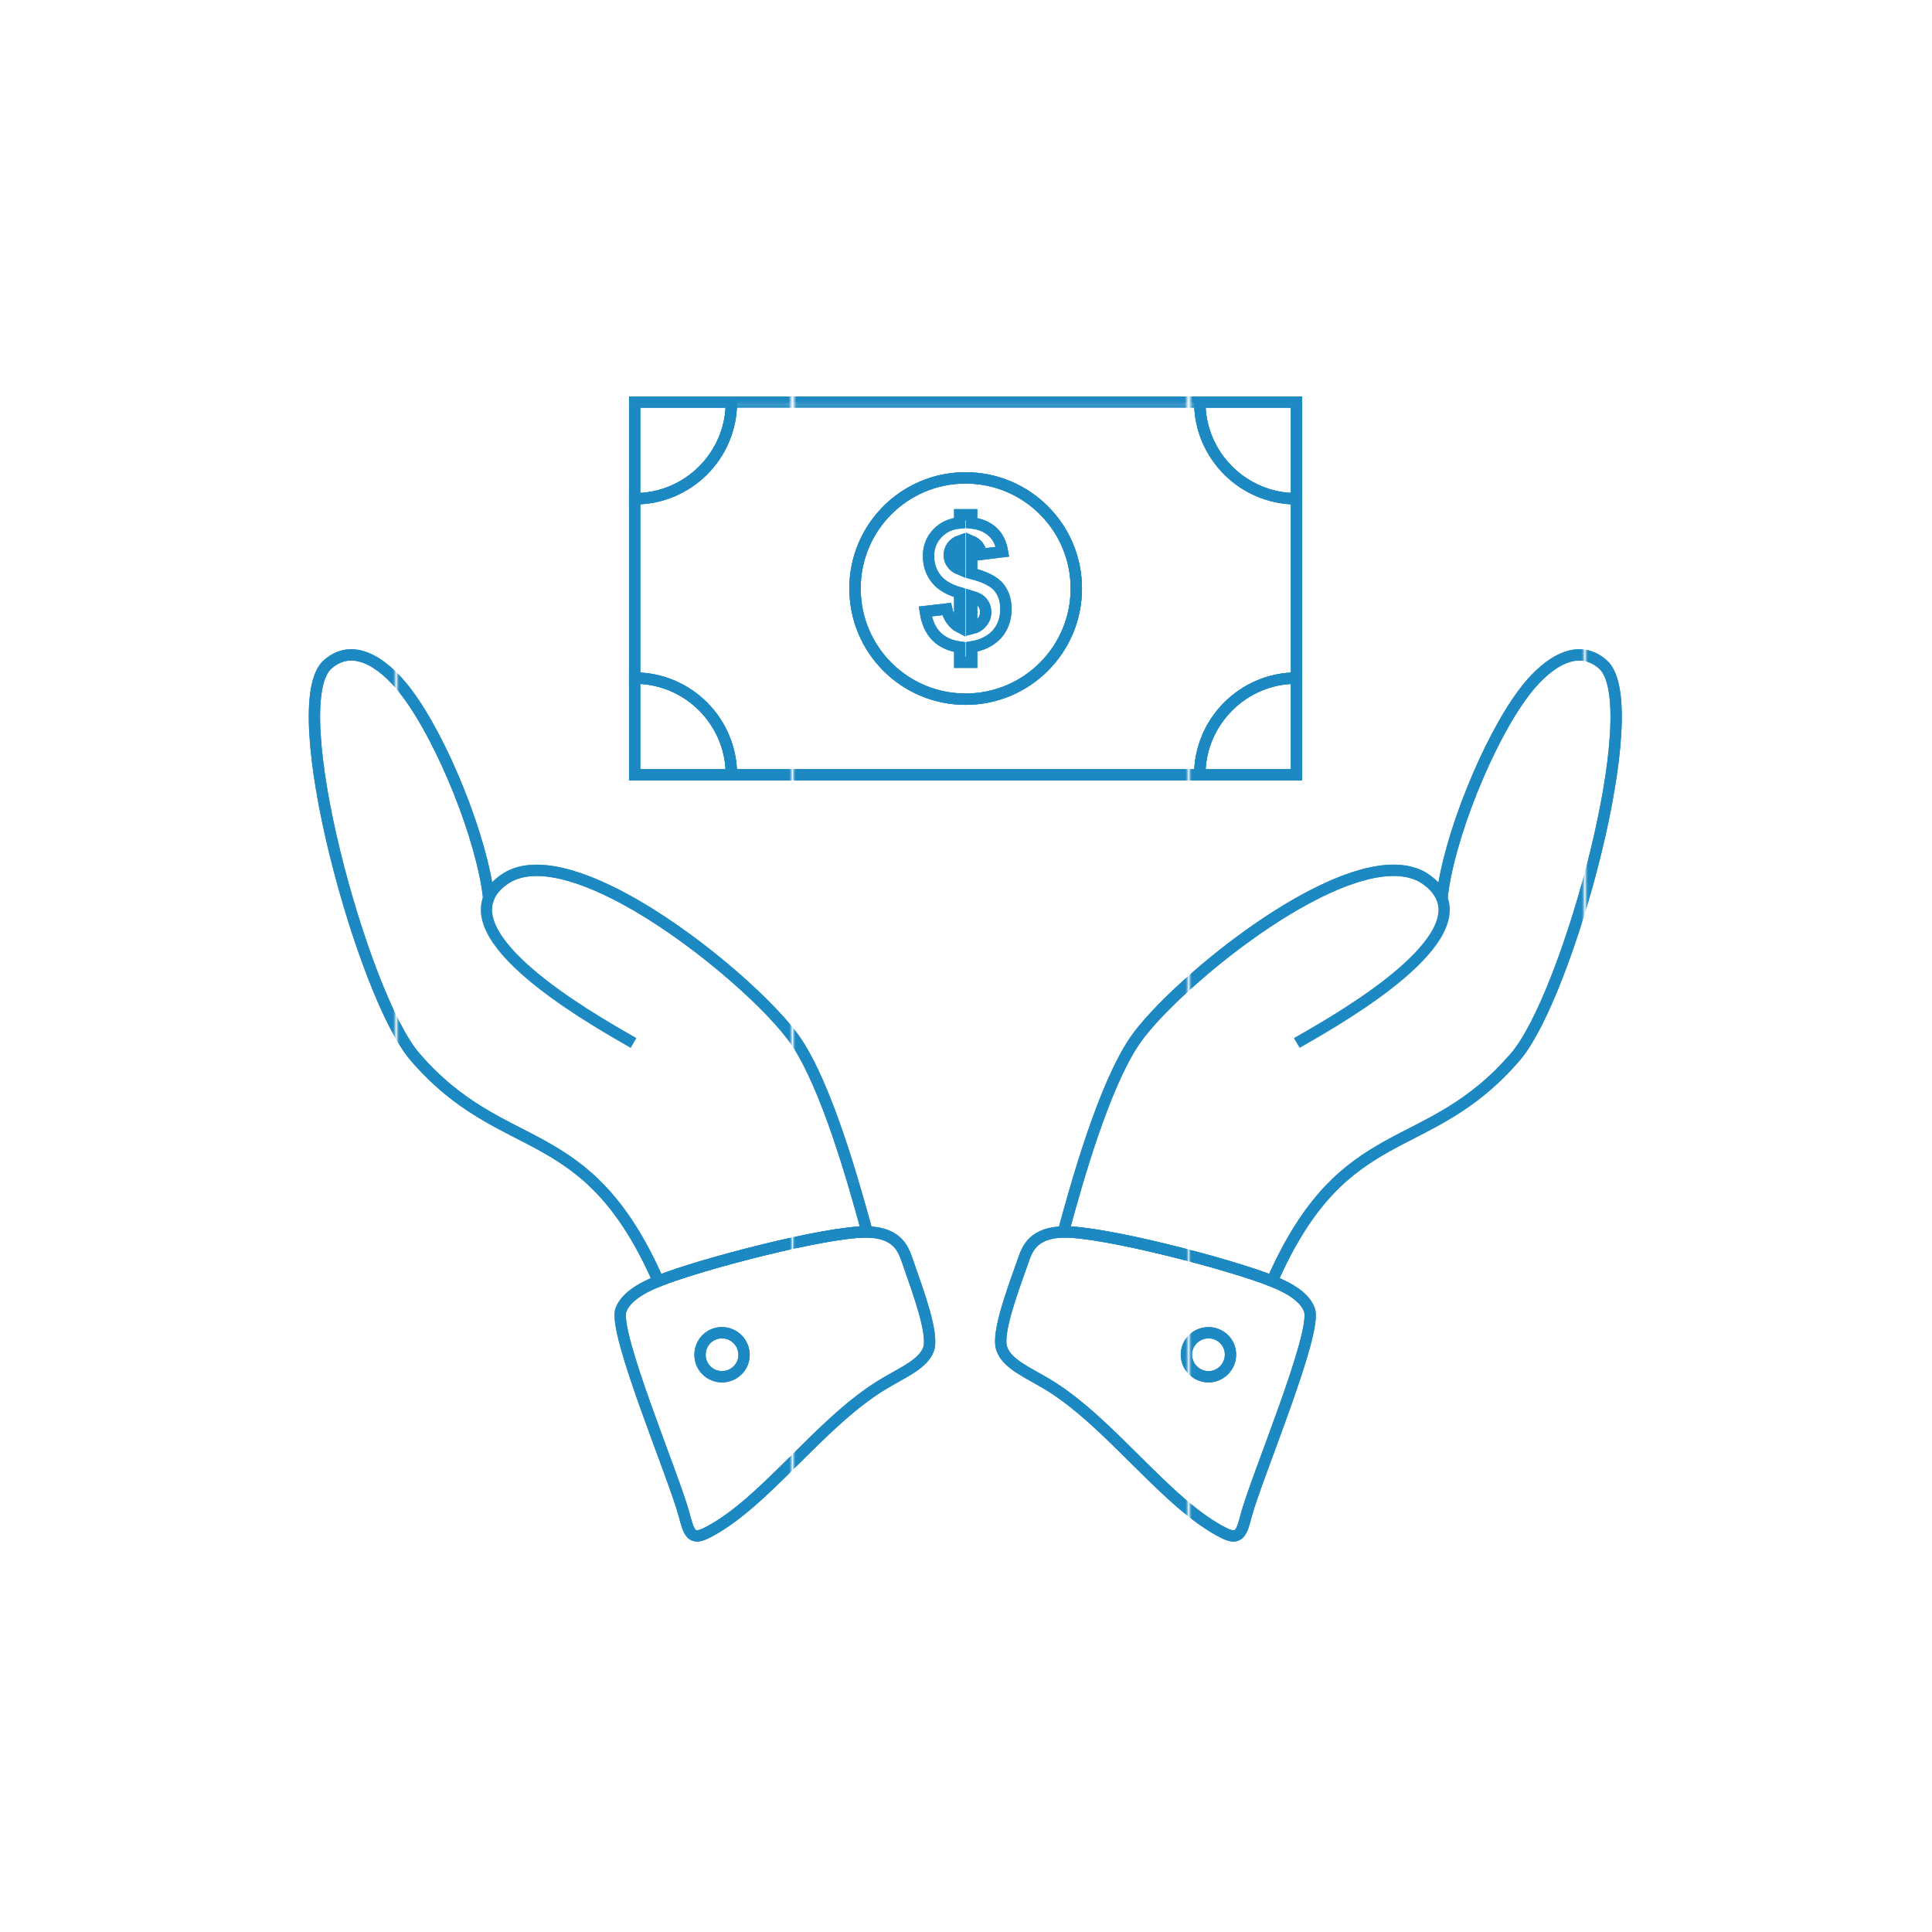 <?xml version="1.0" encoding="utf-8"?>
<!-- Generator: Adobe Illustrator 16.0.0, SVG Export Plug-In . SVG Version: 6.00 Build 0)  -->
<!DOCTYPE svg PUBLIC "-//W3C//DTD SVG 1.1//EN" "http://www.w3.org/Graphics/SVG/1.1/DTD/svg11.dtd">
<svg version="1.1" id="Layer_1" xmlns="http://www.w3.org/2000/svg" xmlns:xlink="http://www.w3.org/1999/xlink" x="0px" y="0px"
	 width="512px" height="512px" viewBox="0 0 512 512" enable-background="new 0 0 512 512" xml:space="preserve">
<pattern  x="0.5" y="512.5" width="104.017" height="102.82" patternUnits="userSpaceOnUse" id="Unnamed_Pattern_31" viewBox="0 -102.82 104.017 102.82" overflow="visible">
	<g>
		<polygon fill="none" points="0,-102.82 104.017,-102.82 104.017,0 0,0 		"/>
		<g>
			<defs>
				<rect id="SVGID_1_" x="0" y="-102.82" width="104.017" height="102.82"/>
			</defs>
			<clipPath id="SVGID_2_">
				<use xlink:href="#SVGID_1_"  overflow="visible"/>
			</clipPath>
			<polygon clip-path="url(#SVGID_2_)" fill="#1D89C2" points="103.517,-102.32 0.5,-102.32 0.5,-0.5 103.517,-0.5 			"/>
			<polygon clip-path="url(#SVGID_2_)" fill="none" stroke="#1D89C2" stroke-miterlimit="10" points="103.517,-102.32 0.5,-102.32 
				0.5,-0.5 103.517,-0.5 			"/>
		</g>
	</g>
</pattern>
<g display="none">
	<path display="inline" fill="#1D89C2" d="M419.397,332.157H121.827c-1.607,0-2.912-1.304-2.912-2.918v-174.26
		c0-1.607,1.304-2.911,2.912-2.911h297.569c1.607,0,2.924,1.304,2.924,2.911v174.26
		C422.321,330.854,421.005,332.157,419.397,332.157 M124.732,326.331h291.754V157.897H124.732V326.331z"/>
	<path display="inline" fill="#1D89C2" d="M444.857,157.891H96.336c-1.608,0-2.912-1.304-2.912-2.912v-25.08
		c0-1.614,1.304-2.915,2.912-2.915h348.521c1.607,0,2.912,1.301,2.912,2.915v25.08C447.77,156.587,446.465,157.891,444.857,157.891
		 M99.261,152.068h342.678v-19.257H99.261V152.068z"/>
	<path display="inline" fill="#1D89C2" d="M349.449,305.432h-20.89c-1.607,0-2.924-1.304-2.924-2.916V196.406
		c0-1.614,1.315-2.925,2.924-2.925h20.89c1.607,0,2.912,1.311,2.912,2.925v106.107C352.362,304.128,351.058,305.432,349.449,305.432
		 M331.466,299.605h15.071V199.315h-15.071V299.605z"/>
	<path display="inline" fill="#1D89C2" d="M315.25,305.432h-20.897c-1.601,0-2.905-1.304-2.905-2.916v-92.977
		c0-1.615,1.306-2.919,2.905-2.919h20.897c1.606,0,2.909,1.304,2.909,2.919v92.977C318.159,304.128,316.857,305.432,315.25,305.432
		 M297.278,299.605h15.066v-87.149h-15.066V299.605z"/>
	<path display="inline" fill="#1D89C2" d="M281.072,305.432h-20.896c-1.613,0-2.918-1.304-2.918-2.916v-80.168
		c0-1.607,1.305-2.918,2.918-2.918h20.896c1.609,0,2.912,1.311,2.912,2.918v80.168C283.984,304.128,282.682,305.432,281.072,305.432
		 M263.089,299.605h15.059v-74.351h-15.059V299.605z"/>
	<path display="inline" fill="#1D89C2" d="M246.872,305.432h-20.896c-1.621,0-2.911-1.304-2.911-2.916V240.16
		c0-1.607,1.291-2.918,2.911-2.918h20.896c1.607,0,2.905,1.311,2.905,2.918v62.355C249.777,304.128,248.479,305.432,246.872,305.432
		 M228.888,299.605h15.065v-56.53h-15.065V299.605z"/>
	<path display="inline" fill="#1D89C2" d="M212.67,305.432h-20.896c-1.606,0-2.912-1.304-2.912-2.916v-43.8
		c0-1.612,1.306-2.918,2.912-2.918h20.896c1.607,0,2.912,1.306,2.912,2.918v43.8C215.582,304.128,214.278,305.432,212.67,305.432
		 M194.693,299.605h15.054v-37.972h-15.054V299.605z"/>
	<path display="inline" fill="#1D89C2" d="M363.655,318.364H177.576c-1.614,0-2.912-1.304-2.912-2.91
		c0-1.615,1.298-2.916,2.912-2.916h186.078c1.607,0,2.912,1.301,2.912,2.916C366.567,317.063,365.263,318.364,363.655,318.364"/>
	<path display="inline" fill="#1D89C2" d="M191.826,243.113c-1.197,0-2.312-0.738-2.742-1.931c-0.544-1.504,0.241-3.178,1.76-3.723
		c0.778-0.285,78.619-28.618,112.757-68.365c1.057-1.219,2.879-1.361,4.106-0.31c1.217,1.044,1.354,2.89,0.313,4.102
		c-35.146,40.921-111.961,68.884-115.214,70.051C192.49,243.056,192.154,243.113,191.826,243.113"/>
	<path display="inline" fill="#1D89C2" d="M305.406,191.719c-1.614,0-2.919-1.304-2.919-2.918v-14.395l-13.526,0.07h-0.014
		c-1.601,0-2.897-1.289-2.911-2.896c0-1.602,1.291-2.925,2.899-2.931l16.457-0.076c0.898,0.044,1.508,0.304,2.063,0.849
		c0.546,0.544,0.861,1.288,0.861,2.06v17.319C308.317,190.415,307.014,191.719,305.406,191.719"/>
	<path display="inline" fill="#1D89C2" d="M281.928,132.808H259.31c-1.606,0-2.911-1.301-2.911-2.909v-17.73
		c0-7.849,6.368-14.24,14.191-14.24c7.855,0,14.25,6.391,14.25,14.24v17.73C284.84,131.507,283.535,132.808,281.928,132.808
		 M262.223,126.981h16.793v-14.813c0-4.64-3.779-8.419-8.426-8.419c-4.615,0-8.367,3.779-8.367,8.419V126.981z"/>
	<path display="inline" fill="#1D89C2" d="M407.984,442.409c-1.606,0-2.905-1.305-2.905-2.912V426.08
		c0-10.46-8.508-18.964-18.966-18.964h-31.574c-10.456,0-18.964,8.504-18.964,18.964v13.417c0,1.606-1.304,2.912-2.912,2.912
		c-1.606,0-2.911-1.306-2.911-2.912V426.08c0-13.676,11.114-24.797,24.787-24.797h31.574c13.661,0,24.783,11.121,24.783,24.797
		v13.417C410.896,441.104,409.592,442.409,407.984,442.409 M304.419,442.409c-1.621,0-2.919-1.305-2.919-2.912V426.08
		c0-10.46-8.501-18.964-18.958-18.964h-31.569c-10.457,0-18.971,8.504-18.971,18.964v13.417c0,1.606-1.306,2.912-2.912,2.912
		c-1.608,0-2.912-1.306-2.912-2.912V426.08c0-13.676,11.123-24.797,24.795-24.797h31.569c13.673,0,24.787,11.121,24.787,24.797
		v13.417C307.329,441.104,306.026,442.409,304.419,442.409 M208.568,442.409c-1.613,0-2.918-1.305-2.918-2.912V426.08
		c0-10.46-8.501-18.964-18.952-18.964H155.11c-10.45,0-18.958,8.504-18.958,18.964v13.417c0,1.606-1.298,2.912-2.911,2.912
		c-1.608,0-2.912-1.306-2.912-2.912V426.08c0-13.676,11.128-24.797,24.781-24.797h31.587c13.667,0,24.782,11.121,24.782,24.797
		v13.417C211.48,441.104,210.176,442.409,208.568,442.409 M369.77,397.503c-12.919,0-23.44-10.494-23.44-23.396
		c0-12.926,10.521-23.438,23.44-23.438c12.926,0,23.446,10.512,23.446,23.438C393.216,387.009,382.695,397.503,369.77,397.503
		 M352.211,375.592c0.771,8.998,8.354,16.09,17.559,16.09c9.71,0,17.617-7.883,17.617-17.574c0-0.674-0.031-1.322-0.107-1.975
		c-5.166,0.465-10.109-0.816-14.382-3.47C367.649,374.191,359.92,376.876,352.211,375.592 M352.702,369.766
		c6.653,1.278,13.346-1.387,17.357-6.761c0.481-0.644,1.185-1.052,1.969-1.146c0.779-0.11,1.576,0.127,2.189,0.619
		c3.235,2.594,7.438,3.93,11.389,3.916c-2.874-5.857-8.887-9.902-15.838-9.902C361.561,356.491,354.642,362.145,352.702,369.766
		 M266.203,397.503c-12.92,0-23.44-10.494-23.44-23.396c0-12.926,10.521-23.438,23.44-23.438c10.724,0,19.795,7.238,22.566,17.084
		c0.063,0.174,0.114,0.346,0.151,0.525c0.014,0.061,0.024,0.117,0.038,0.187c0.442,1.804,0.684,3.697,0.684,5.642
		C289.644,387.009,279.13,397.503,266.203,397.503 M248.65,375.586c0.753,9.004,8.344,16.096,17.554,16.096
		c9.717,0,17.615-7.883,17.615-17.574c0-0.668-0.035-1.322-0.111-1.975c-5.077,0.452-10.078-0.822-14.339-3.476
		C264.121,374.127,256.36,376.883,248.65,375.586 M249.131,369.758c6.729,1.313,13.452-1.464,17.42-6.753
		c0.462-0.644,1.171-1.052,1.962-1.146c0.747-0.11,1.57,0.127,2.184,0.619c3.261,2.621,7.033,3.916,11.345,3.916
		c-2.867-5.857-8.888-9.902-15.838-9.902C257.981,356.491,251.068,362.137,249.131,369.758 M170.36,397.503
		c-12.926,0-23.445-10.494-23.445-23.396c0-12.926,10.521-23.438,23.445-23.438c12.919,0,23.435,10.512,23.435,23.438
		C193.793,387.009,183.279,397.503,170.36,397.503 M152.8,375.586c0.753,9.004,8.343,16.096,17.56,16.096
		c9.71,0,17.61-7.883,17.61-17.574c0-0.674-0.038-1.322-0.114-1.975c-5.159,0.465-10.114-0.816-14.382-3.47
		C168.246,374.186,160.592,376.876,152.8,375.586 M153.275,369.766c6.762,1.291,13.363-1.398,17.376-6.761
		c0.47-0.644,1.178-1.052,1.95-1.146c0.798-0.11,1.595,0.127,2.203,0.619c3.229,2.594,7.419,3.93,11.381,3.916
		c-2.86-5.857-8.881-9.902-15.825-9.902C162.137,356.491,155.218,362.145,153.275,369.766"/>
</g>
<g display="none">
	<g display="inline">
		<path fill="#1D89C2" d="M386.159,366.742h-42.088c-1.424,0-2.587-1.156-2.587-2.582V150.514c0-1.423,1.163-2.584,2.587-2.584
			h42.088c1.425,0,2.587,1.161,2.587,2.584V364.16C388.746,365.586,387.584,366.742,386.159,366.742 M346.654,361.581h36.931
			v-208.48h-36.931V361.581z"/>
		<path fill="#1D89C2" d="M330.04,366.742h-42.104c-1.424,0-2.582-1.156-2.582-2.582V177c0-1.421,1.158-2.58,2.582-2.58h42.104
			c1.43,0,2.582,1.159,2.582,2.58v187.16C332.622,365.586,331.47,366.742,330.04,366.742 M290.514,361.581h36.939V179.586h-36.939
			V361.581z"/>
		<path fill="#1D89C2" d="M273.9,366.742h-42.098c-1.423,0-2.582-1.156-2.582-2.582V202.742c0-1.421,1.159-2.582,2.582-2.582H273.9
			c1.43,0,2.582,1.161,2.582,2.582V364.16C276.482,365.586,275.329,366.742,273.9,366.742 M234.389,361.581h36.936V205.327h-36.936
			V361.581z"/>
		<path fill="#1D89C2" d="M217.776,366.742h-42.108c-1.423,0-2.577-1.156-2.577-2.582V238.615c0-1.42,1.153-2.574,2.577-2.574
			h42.108c1.424,0,2.576,1.153,2.576,2.574V364.16C220.353,365.586,219.2,366.742,217.776,366.742 M178.249,361.581h36.939V241.202
			h-36.939V361.581z"/>
		<path fill="#1D89C2" d="M161.636,366.742h-42.104c-1.424,0-2.577-1.156-2.577-2.582v-88.133c0-1.426,1.152-2.584,2.577-2.584
			h42.104c1.429,0,2.582,1.158,2.582,2.584v88.133C164.218,365.586,163.064,366.742,161.636,366.742 M122.114,361.581h36.94v-82.974
			h-36.94V361.581z"/>
		<path fill="#1D89C2" d="M407.22,379.988H98.493c-1.43,0-2.582-1.158-2.582-2.579c0-1.431,1.152-2.584,2.582-2.584H407.22
			c1.424,0,2.577,1.153,2.577,2.584C409.797,378.83,408.644,379.988,407.22,379.988"/>
		<path fill="#1D89C2" d="M110.94,244.727c-1.06,0-2.047-0.655-2.421-1.707c-0.488-1.343,0.208-2.821,1.548-3.299
			c1.388-0.501,138.867-50.514,199.282-120.901c0.939-1.091,2.562-1.208,3.637-0.281c1.086,0.925,1.205,2.556,0.281,3.642
			c-61.31,71.431-200.063,121.891-201.455,122.392C111.527,244.675,111.236,244.727,110.94,244.727"/>
	</g>
	<path display="inline" fill="#1D89C2" d="M310.597,154.358h-0.011c-1.418-0.005-2.57-1.159-2.57-2.58l0.03-27.862l-26.332,0.12
		h-0.011c-1.418,0-2.576-1.148-2.576-2.574c-0.011-1.421,1.143-2.58,2.565-2.59l28.914-0.127c0.551-0.055,1.352,0.265,1.839,0.75
		c0.483,0.488,0.759,1.143,0.759,1.829l-0.03,30.459C313.168,153.205,312.016,154.358,310.597,154.358"/>
</g>
<g display="none">
	<path display="inline" fill="#1D89C2" d="M408.654,422.47H89.513c-0.986,0-1.896-0.521-2.4-1.354
		c-5.323-8.819-8.141-18.956-8.141-29.346c0-3.215,0.285-6.537,0.849-9.889c4.797-27.3,28.389-47.1,56.11-47.1
		c7.41,0,14.577,1.382,21.346,4.123c5.788-18.006,22.451-30.31,41.615-30.31c16.366,0,31.157,9.056,38.682,23.384
		c7.796-6.365,17.47-9.82,27.627-9.82c11.309,0,22.219,4.431,30.349,12.257c13.62-13.399,32.143-21.019,51.261-21.019
		c40.271,0,73.034,32.758,73.034,73.024c0,12.069-3.021,24.031-8.725,34.573C410.626,421.898,409.694,422.47,408.654,422.47
		 M91.119,416.859h315.848c4.759-9.365,7.267-19.848,7.267-30.438c0-37.183-30.241-67.435-67.424-67.435
		c-18.554,0-36.494,7.785-49.217,21.357c-0.529,0.568-1.272,0.889-2.044,0.889h-0.02c-0.783-0.012-1.525-0.346-2.057-0.924
		c-7.243-7.983-17.542-12.564-28.273-12.564c-9.983,0-19.438,3.848-26.609,10.816c-0.667,0.654-1.605,0.929-2.516,0.737
		c-0.908-0.181-1.662-0.808-2.019-1.667c-5.961-14.232-19.765-23.439-35.163-23.439c-17.679,0-32.922,12.024-37.063,29.233
		c-0.196,0.815-0.756,1.505-1.516,1.872c-0.767,0.355-1.651,0.355-2.413,0c-6.894-3.27-14.286-4.915-21.97-4.915
		c-24.994,0-46.269,17.847-50.583,42.437c-0.511,3.031-0.767,6.037-0.767,8.949C84.581,400.613,86.833,409.254,91.119,416.859"/>
	<path display="inline" fill="#1D89C2" d="M320.162,385.148H82.584c-1.545,0-2.799-1.26-2.799-2.805
		c0-1.556,1.254-2.805,2.799-2.805h237.578c1.552,0,2.806,1.249,2.806,2.805C322.968,383.891,321.714,385.148,320.162,385.148"/>
	<path display="inline" fill="#1D89C2" d="M285.904,293.676c-9.877,0-20.578-1.138-31.799-3.381
		c-1.111-0.227-1.979-1.091-2.199-2.199c-7.943-39.724-1.87-70.963,17.562-90.354c13.881-13.879,33.576-20.918,58.54-20.918
		c9.87,0,20.566,1.129,31.815,3.364c1.112,0.226,1.975,1.091,2.199,2.199c7.88,39.735,1.807,70.969-17.561,90.352
		C330.568,286.631,310.863,293.676,285.904,293.676 M257.035,285.156c10.195,1.93,19.896,2.916,28.868,2.916
		c23.419,0,41.794-6.492,54.594-19.295c17.691-17.703,23.35-46.522,16.385-83.446c-10.202-1.928-19.908-2.903-28.875-2.903
		c-23.427,0-41.782,6.486-54.583,19.278C255.674,219.42,250.022,248.245,257.035,285.156"/>
	<path display="inline" fill="#1D89C2" d="M225.569,294.396h-0.006c-17.363,0-31.074-4.914-40.735-14.621
		c-13.508-13.482-17.75-35.159-12.277-62.658c0.22-1.114,1.087-1.991,2.199-2.208c7.743-1.533,15.124-2.321,21.934-2.321
		c17.34,0,31.044,4.9,40.726,14.568c13.524,13.516,17.773,35.197,12.3,62.726c-0.22,1.109-1.094,1.978-2.205,2.197
		C239.765,293.62,232.379,294.396,225.569,294.396 M177.689,220.056c-4.552,24.695-0.73,43.955,11.107,55.771
		c8.575,8.61,20.948,12.973,36.767,12.979h0.006c5.907,0,12.29-0.631,18.998-1.867c4.56-24.711,0.726-43.982-11.111-55.817
		C221.641,219.343,202.328,215.528,177.689,220.056"/>
	<path display="inline" fill="#1D89C2" d="M254.659,290.346c-0.703,0-1.397-0.263-1.95-0.771c-1.105-1.076-1.147-2.848-0.072-3.963
		l70.104-73.119c1.063-1.12,2.841-1.138,3.952-0.086c1.117,1.073,1.158,2.849,0.09,3.97l-70.115,73.104
		C256.125,290.061,255.389,290.346,254.659,290.346"/>
	<path display="inline" fill="#1D89C2" d="M250.059,328.907c-1.552,0-2.805-1.255-2.805-2.806V164.909
		c0-1.545,1.253-2.799,2.805-2.799c1.545,0,2.8,1.254,2.8,2.799v161.192C252.858,327.652,251.604,328.907,250.059,328.907"/>
	<path display="inline" fill="#1D89C2" d="M298.044,245.085c-1.444,0-2.661-1.12-2.787-2.578l-3.27-39.999
		c-0.124-1.54,1.022-2.895,2.567-3.02c1.528-0.145,2.896,1.022,3.014,2.564l3.27,40.002c0.124,1.539-1.018,2.897-2.563,3.024
		C298.198,245.08,298.12,245.085,298.044,245.085"/>
	<path display="inline" fill="#1D89C2" d="M271.237,273.094c-1.354,0-2.544-0.98-2.764-2.359c-0.243-1.525,0.797-2.965,2.323-3.202
		l43.023-6.81c1.492-0.244,2.966,0.799,3.198,2.332c0.243,1.526-0.797,2.956-2.324,3.205l-43.019,6.799
		C271.529,273.082,271.38,273.094,271.237,273.094"/>
	<path display="inline" fill="#1D89C2" d="M246.963,292.141c-0.737,0-1.476-0.291-2.022-0.871l-48.377-50.415
		c-1.069-1.114-1.034-2.885,0.077-3.963c1.117-1.063,2.895-1.034,3.963,0.086l48.378,50.417c1.07,1.115,1.034,2.887-0.083,3.961
		C248.354,291.872,247.657,292.141,246.963,292.141"/>
	<path display="inline" fill="#1D89C2" d="M193.277,263.057c-1.135,0-2.192-0.686-2.614-1.812c-0.559-1.445,0.178-3.065,1.623-3.617
		l17.845-6.753c1.457-0.553,3.061,0.189,3.613,1.637c0.547,1.441-0.186,3.066-1.629,3.601l-17.845,6.771
		C193.943,262.997,193.609,263.057,193.277,263.057"/>
	<path display="inline" fill="#1D89C2" d="M230.941,275.424c-0.065,0-0.131,0-0.189-0.006c-1.539-0.1-2.723-1.429-2.609-2.969
		l1.742-26.79c0.095-1.551,1.432-2.712,2.972-2.603c1.545,0.092,2.715,1.428,2.614,2.969l-1.74,26.784
		C233.632,274.285,232.403,275.424,230.941,275.424"/>
	<path display="inline" fill="#1D89C2" d="M250.059,167.708c-22.309,0-40.457-18.143-40.457-40.463
		c0-22.33,18.148-40.499,40.457-40.499c22.314,0,40.468,18.169,40.468,40.499C290.526,149.565,272.373,167.708,250.059,167.708
		 M250.059,92.344c-19.218,0-34.854,15.659-34.854,34.901c0,19.227,15.635,34.865,34.854,34.865
		c19.226,0,34.859-15.638,34.859-34.865C284.918,108.003,269.283,92.344,250.059,92.344"/>
	<path display="inline" fill="#1D89C2" d="M144.815,188.16c-7.101,0-12.877-5.792-12.877-12.916c0-7.102,5.776-12.878,12.877-12.878
		c7.12,0,12.926,5.776,12.926,12.878C157.74,182.368,151.935,188.16,144.815,188.16 M144.815,167.975
		c-4.017,0-7.278,3.263-7.278,7.269c0,4.026,3.263,7.312,7.278,7.312c4.029,0,7.315-3.286,7.315-7.312
		C152.13,171.238,148.844,167.975,144.815,167.975"/>
	<path display="inline" fill="#1D89C2" d="M351.486,145.391c-7.102,0-12.883-5.791-12.883-12.91c0-7.101,5.781-12.872,12.883-12.872
		c7.118,0,12.925,5.771,12.925,12.872C364.41,139.6,358.604,145.391,351.486,145.391 M351.486,125.207
		c-4.018,0-7.28,3.262-7.28,7.273c0,4.026,3.264,7.306,7.28,7.306c4.035,0,7.315-3.28,7.315-7.306
		C358.802,128.469,355.521,125.207,351.486,125.207"/>
</g>
<g display="none">
	<path display="inline" fill="#1D89C2" d="M298.557,352.48h-98.381c-1.485,0-2.681-1.205-2.681-2.688V285.16
		c-23.36-16.76-37.266-43.754-37.266-72.496c0-49.181,39.997-89.19,89.166-89.19c49.149,0,89.134,40.009,89.134,89.19
		c0,28.729-13.904,55.719-37.291,72.496v64.632C301.237,351.275,300.034,352.48,298.557,352.48 M202.857,347.109h93.019v-63.344
		c0-0.875,0.434-1.699,1.151-2.203c22.629-15.695,36.138-41.466,36.138-68.898c0-46.222-37.578-83.821-83.771-83.821
		c-46.21,0-83.803,37.599-83.803,83.821c0,27.452,13.502,53.203,36.113,68.898c0.718,0.504,1.151,1.328,1.151,2.203L202.857,347.109
		L202.857,347.109z"/>
	<path display="inline" fill="#1D89C2" d="M244.125,114.872c-1.479,0-2.683-1.199-2.683-2.682V82.9c0-1.482,1.203-2.681,2.683-2.681
		c1.474,0,2.683,1.199,2.683,2.681v29.29C246.808,113.673,245.599,114.872,244.125,114.872"/>
	<path display="inline" fill="#1D89C2" d="M279.193,118.214c-0.231,0-0.472-0.031-0.705-0.088c-1.429-0.391-2.271-1.863-1.888-3.289
		l7.585-28.279c0.384-1.435,1.89-2.266,3.291-1.901c1.431,0.387,2.286,1.863,1.902,3.295l-7.599,28.27
		C281.453,117.434,280.377,118.214,279.193,118.214"/>
	<path display="inline" fill="#1D89C2" d="M312.229,130.546c-0.447,0-0.906-0.123-1.341-0.352c-1.278-0.749-1.712-2.386-0.982-3.664
		l14.629-25.396c0.743-1.281,2.388-1.722,3.67-0.991c1.285,0.746,1.72,2.385,0.989,3.666l-14.629,25.39
		C314.054,130.062,313.159,130.546,312.229,130.546"/>
	<path display="inline" fill="#1D89C2" d="M340.927,150.985c-0.681,0-1.379-0.258-1.901-0.787c-1.039-1.045-1.039-2.745,0-3.795
		l20.729-20.723c1.045-1.039,2.743-1.039,3.79,0c1.051,1.051,1.051,2.751,0,3.802l-20.718,20.716
		C342.306,150.727,341.625,150.985,340.927,150.985"/>
	<path display="inline" fill="#1D89C2" d="M150.095,157.809c-0.687,0-1.367-0.258-1.889-0.781l-20.691-20.729
		c-1.051-1.039-1.051-2.745,0-3.783c1.045-1.051,2.745-1.051,3.803,0l20.69,20.723c1.039,1.044,1.039,2.745,0,3.789
		C151.473,157.557,150.781,157.809,150.095,157.809"/>
	<path display="inline" fill="#1D89C2" d="M177.288,135.349c-0.919,0-1.813-0.479-2.311-1.335l-14.661-25.358
		c-0.735-1.281-0.302-2.924,0.977-3.66c1.297-0.756,2.921-0.309,3.664,0.972l14.653,25.358c0.749,1.278,0.314,2.928-0.969,3.664
		C178.219,135.232,177.747,135.349,177.288,135.349"/>
	<path display="inline" fill="#1D89C2" d="M209.366,120.726c-1.178,0-2.261-0.793-2.582-1.986l-7.598-28.271
		c-0.391-1.438,0.465-2.915,1.896-3.295c1.417-0.372,2.908,0.466,3.278,1.895l7.604,28.279c0.384,1.432-0.466,2.892-1.889,3.283
		C209.838,120.695,209.605,120.726,209.366,120.726"/>
	<path display="inline" fill="#1D89C2" d="M192.924,257.41c-0.919,0-1.813-0.484-2.311-1.34l-4.903-8.463
		c-0.673-1.145-0.396-2.616,0.629-3.448l13.377-10.637c-0.77-2.247-1.392-4.577-1.852-6.969l-16.9-2.543
		c-1.303-0.195-2.285-1.322-2.285-2.65v-9.741c0-1.341,0.982-2.455,2.285-2.663l16.9-2.521c0.473-2.417,1.083-4.756,1.839-6.981
		l-13.364-10.635c-1.026-0.831-1.303-2.294-0.643-3.439l4.916-8.479c0.661-1.139,2.064-1.63,3.306-1.146l15.881,6.26
		c1.542-1.778,3.242-3.475,5.104-5.093l-6.244-15.903c-0.498-1.237,0-2.634,1.14-3.311l8.473-4.875
		c1.14-0.664,2.606-0.381,3.438,0.658l10.632,13.344c2.197-0.768,4.532-1.394,6.943-1.863l2.53-16.902
		c0.2-1.315,1.327-2.282,2.644-2.282h9.788c1.327,0,2.462,0.966,2.655,2.282l2.551,16.902c2.404,0.469,4.727,1.095,6.963,1.863
		l10.605-13.344c0.831-1.039,2.284-1.322,3.443-0.658l8.466,4.875c1.152,0.677,1.63,2.074,1.152,3.311l-6.257,15.903
		c1.837,1.612,3.55,3.314,5.104,5.093l15.919-6.26c1.24-0.491,2.632,0,3.305,1.162l4.867,8.463c0.66,1.152,0.383,2.615-0.643,3.439
		l-13.352,10.629c0.779,2.304,1.403,4.649,1.85,6.987l16.878,2.521c1.314,0.208,2.283,1.321,2.283,2.662v9.742
		c0,1.328-0.969,2.455-2.283,2.65l-16.878,2.537c-0.445,2.315-1.069,4.654-1.861,6.975l13.363,10.637
		c1.024,0.832,1.303,2.293,0.643,3.448l-4.867,8.457c-0.673,1.155-2.063,1.655-3.305,1.155l-17.731-6.964
		c-1.365-0.54-2.053-2.108-1.517-3.479c0.547-1.38,2.103-2.063,3.493-1.508l15.565,6.108l2.563-4.447l-13.062-10.396
		c-0.906-0.743-1.246-1.98-0.838-3.074c1.247-3.212,2.115-6.466,2.575-9.657c0.17-1.174,1.089-2.096,2.259-2.263l16.52-2.489v-5.13
		l-16.52-2.468c-1.17-0.177-2.089-1.102-2.259-2.263c-0.473-3.242-1.328-6.49-2.575-9.656c-0.421-1.101-0.081-2.344,0.838-3.075
		l13.062-10.402l-2.563-4.466l-15.565,6.122c-1.108,0.444-2.349,0.098-3.085-0.818c-2.008-2.515-4.395-4.9-7.075-7.072
		c-0.919-0.734-1.24-1.983-0.817-3.072l6.131-15.542l-4.47-2.575l-10.354,13.068c-0.749,0.929-2.002,1.262-3.097,0.825
		c-3.017-1.187-6.259-2.055-9.655-2.584c-1.172-0.189-2.065-1.099-2.241-2.263l-2.494-16.514h-5.161l-2.474,16.514
		c-0.177,1.165-1.069,2.074-2.233,2.263c-3.432,0.535-6.674,1.397-9.626,2.577c-1.083,0.438-2.348,0.117-3.097-0.812l-10.393-13.074
		l-4.47,2.575l6.125,15.542c0.421,1.089,0.095,2.338-0.812,3.072c-2.707,2.184-5.08,4.563-7.076,7.066
		c-0.736,0.922-1.989,1.268-3.078,0.824l-15.548-6.122l-2.587,4.473l13.055,10.396c0.919,0.73,1.253,1.974,0.831,3.075
		c-1.171,2.984-2.026,6.254-2.567,9.675c-0.177,1.162-1.097,2.068-2.255,2.244l-16.523,2.468v5.13l16.523,2.489
		c1.158,0.167,2.078,1.07,2.255,2.231c0.528,3.383,1.396,6.645,2.567,9.689c0.422,1.094,0.088,2.331-0.831,3.074l-13.055,10.39
		l2.587,4.453l15.548-6.108c1.378-0.554,2.927,0.128,3.476,1.508c0.547,1.371-0.14,2.939-1.518,3.479l-17.682,6.963
		C193.591,257.348,193.258,257.41,192.924,257.41"/>
	<path display="inline" fill="#1D89C2" d="M311.234,301.952H187.498c-1.479,0-2.683-1.199-2.683-2.683
		c0-1.482,1.202-2.682,2.683-2.682h123.735c1.473,0,2.668,1.199,2.668,2.682C313.902,300.753,312.706,301.952,311.234,301.952"/>
	<path display="inline" fill="#1D89C2" d="M311.234,320.063H187.498c-1.479,0-2.683-1.205-2.683-2.688
		c0-1.477,1.202-2.682,2.683-2.682h123.735c1.473,0,2.668,1.205,2.668,2.682C313.902,318.857,312.706,320.063,311.234,320.063"/>
	<path display="inline" fill="#1D89C2" d="M311.234,336.561H187.498c-1.479,0-2.683-1.205-2.683-2.682
		c0-1.482,1.202-2.688,2.683-2.688h123.735c1.473,0,2.668,1.205,2.668,2.688C313.902,335.355,312.706,336.561,311.234,336.561"/>
	<path display="inline" fill="#1D89C2" d="M281.415,381.557h-64.111c-1.479,0-2.682-1.195-2.682-2.682v-29.079
		c0-1.489,1.202-2.683,2.682-2.683h64.111c1.479,0,2.688,1.193,2.688,2.683v29.079C284.104,380.359,282.896,381.557,281.415,381.557
		 M219.985,376.193h58.748v-23.717h-58.748V376.193z"/>
	<path display="inline" fill="#1D89C2" d="M259.661,406.738h-20.591c-1.479,0-2.682-1.205-2.682-2.682v-25.183
		c0-1.485,1.203-2.683,2.682-2.683h20.591c1.479,0,2.682,1.197,2.682,2.683v25.183C262.343,405.533,261.141,406.738,259.661,406.738
		 M241.752,401.368h15.222v-19.806h-15.222V401.368z"/>
</g>
<g display="none">
	<path display="inline" fill="#1D89C2" d="M129.501,422.053c-6.222,0-11.282-5.074-11.282-11.326c0-0.814,0.081-1.635,0.264-2.488
		c1.205-5.209,5.728-8.801,11.019-8.801c6.226,0,11.287,5.061,11.287,11.289c0,0.287,0,0.711-0.112,1.222
		C140.35,417.436,135.409,422.053,129.501,422.053 M129.501,405.023c-2.68,0-4.971,1.813-5.569,4.406
		c-0.08,0.424-0.134,0.858-0.134,1.295c0,3.223,2.509,5.748,5.704,5.748c3.031,0,5.469-2.277,5.667-5.301l2.831-0.447h-2.788
		C135.21,407.583,132.65,405.023,129.501,405.023"/>
	<path display="inline" fill="#1D89C2" d="M129.501,422.053c-6.222,0-11.282-5.074-11.282-11.326c0-0.814,0.081-1.635,0.264-2.488
		c1.205-5.209,5.728-8.801,11.019-8.801c6.226,0,11.287,5.061,11.287,11.289c0,0.287,0,0.711-0.112,1.222
		C140.35,417.436,135.409,422.053,129.501,422.053 M129.501,405.023c-2.68,0-4.971,1.813-5.569,4.406
		c-0.08,0.424-0.134,0.858-0.134,1.295c0,3.223,2.509,5.748,5.704,5.748c3.031,0,5.469-2.277,5.667-5.301l2.831-0.447h-2.788
		C135.21,407.583,132.65,405.023,129.501,405.023"/>
	<g display="inline">
		<path fill="#1D89C2" d="M382.842,414.178c-29.979,0-74.769-14.017-122.896-38.462c-0.936-0.47-1.525-1.438-1.521-2.487
			c0-1.057,0.597-2.021,1.526-2.49c9.263-4.68,18.283-9.557,26.817-14.499c24.824-14.341,48.328-30.423,67.978-46.532
			c1.193-0.964,2.949-0.792,3.925,0.385l0.446,0.551c16.438,13.523,29.849,26.676,39.862,39.069
			c0.477,0.585,0.693,1.343,0.597,2.088c-0.081,0.753-0.481,1.44-1.079,1.894c-1.422,1.066-2.241,2.719-2.241,4.509
			c0,4.278,5.007,7.282,8.981,4.76c0.637-0.401,1.395-0.539,2.127-0.366c0.725,0.166,1.354,0.618,1.744,1.262
			c9.464,15.395,11.725,28.275,6.538,37.259C410.613,409.785,399.567,414.178,382.842,414.178 M267.397,373.204
			c44.892,22.219,87.747,35.388,115.444,35.388c10.038,0,23.046-1.777,27.967-10.277c3.877-6.711,2.088-16.852-5.161-29.395
			c-1.182,0.406-2.396,0.613-3.637,0.613c-6.252,0-11.333-5.082-11.333-11.333c0-2.569,0.843-4.974,2.374-6.925
			c-9.43-11.338-21.762-23.324-36.696-35.68c-19.466,15.762-42.511,31.453-66.791,45.482
			C282.459,365.189,275.025,369.258,267.397,373.204"/>
		<path fill="#1D89C2" d="M402.011,369.527c-6.252,0-11.333-5.076-11.333-11.322c0-3.561,1.623-6.83,4.462-8.977
			c1.973-1.508,4.353-2.316,6.871-2.316c6.239,0,11.327,5.07,11.327,11.293c0,3.779-1.888,7.302-5.041,9.424
			C406.295,368.902,404.2,369.527,402.011,369.527 M402.011,352.498c-1.273,0-2.489,0.413-3.505,1.182
			c-1.429,1.079-2.248,2.73-2.248,4.525c0,4.273,5.007,7.277,8.977,4.755c1.554-1.043,2.522-2.834,2.522-4.755
			C407.757,355.059,405.177,352.498,402.011,352.498"/>
		<path fill="#1D89C2" d="M387.906,224.005c-6.246,0-11.328-5.064-11.328-11.282c0.048-6.274,5.129-11.299,11.328-11.299
			c6.225,0,11.282,5.07,11.282,11.299c0,0.448-0.034,0.849-0.092,1.291C398.413,219.767,393.602,224.005,387.906,224.005
			 M387.906,207.011c-3.147,0-5.729,2.536-5.752,5.644c0,3.212,2.58,5.759,5.752,5.759c2.874,0,5.294-2.123,5.64-4.939
			c0.033-0.315,0.067-0.516,0.067-0.751C393.613,209.575,391.05,207.011,387.906,207.011"/>
		<path fill="#1D89C2" d="M299.253,243.306h-70.6c-1.543,0-2.796-1.25-2.796-2.793v-9.733
			c-16.802-12.24-26.788-31.751-26.788-52.503c0-35.79,29.113-64.903,64.897-64.903c35.789,0,64.902,29.113,64.902,64.903
			c0,20.763-9.997,40.275-26.824,52.503v9.733C302.046,242.055,300.802,243.306,299.253,243.306 M231.444,237.719h65.021v-8.385
			c0-0.918,0.447-1.772,1.197-2.289c16.043-11.121,25.627-29.349,25.627-48.769c0-32.709-26.612-59.317-59.321-59.317
			c-32.704,0-59.317,26.607-59.317,59.317c0,19.409,9.567,37.648,25.596,48.769c0.746,0.517,1.197,1.371,1.197,2.289V237.719
			L231.444,237.719z"/>
		<path fill="#1D89C2" d="M299.253,279.543h-70.603c-1.537,0-2.791-1.251-2.791-2.788V265.33c0-1.548,1.253-2.793,2.791-2.793
			h70.603c1.549,0,2.799,1.245,2.799,2.793v11.425C302.052,278.292,300.802,279.543,299.253,279.543 M231.442,273.956h65.023v-5.839
			h-65.023V273.956L231.442,273.956z"/>
		<path fill="#1D89C2" d="M299.253,268.117h-70.603c-1.537,0-2.791-1.25-2.791-2.787v-11.884c0-1.549,1.253-2.799,2.791-2.799
			h70.603c1.549,0,2.799,1.25,2.799,2.799v11.884C302.052,266.867,300.802,268.117,299.253,268.117 M231.442,262.537h65.023v-6.298
			h-65.023V262.537L231.442,262.537z"/>
		<path fill="#1D89C2" d="M299.253,256.233h-70.603c-1.537,0-2.791-1.25-2.791-2.787v-12.934c0-1.543,1.253-2.794,2.791-2.794
			h70.603c1.549,0,2.799,1.25,2.799,2.794v12.934C302.052,254.983,300.802,256.233,299.253,256.233 M231.442,250.647h65.023v-7.342
			h-65.023V250.647L231.442,250.647z"/>
		<path fill="#1D89C2" d="M286.99,300.386h-46.033c-1.548,0-2.787-1.25-2.787-2.794v-20.837c0-1.549,1.239-2.799,2.787-2.799h46.033
			c1.537,0,2.787,1.25,2.787,2.799v20.837C289.777,299.136,288.527,300.386,286.99,300.386 M243.744,294.799h40.459v-15.256h-40.459
			V294.799z"/>
		<path fill="#1D89C2" d="M271.383,318.51h-14.814c-1.536,0-2.788-1.251-2.788-2.787v-18.131c0-1.537,1.252-2.793,2.788-2.793
			h14.814c1.544,0,2.795,1.256,2.795,2.793v18.131C274.178,317.259,272.927,318.51,271.383,318.51 M259.356,312.924h9.233v-12.537
			h-9.233V312.924z"/>
		<path fill="#1D89C2" d="M166.019,314.771c-0.623,0-1.239-0.201-1.747-0.619c-46.874-38.325-68.344-72.476-57.443-91.322
			c4.97-8.66,15.962-13.042,32.678-13.042c6.132,0,13.04,0.607,20.533,1.807c0.739,0.12,1.396,0.533,1.833,1.141
			c0.428,0.608,0.604,1.365,0.476,2.099c-0.065,0.345-0.089,0.688-0.089,1.067c0,3.167,2.579,5.748,5.75,5.748
			c2.688,0,4.992-1.847,5.609-4.491c0.162-0.728,0.616-1.359,1.25-1.749c0.639-0.396,1.41-0.517,2.133-0.333
			c15.804,3.877,32.981,9.683,51.078,17.247h0.575c1.537,0,2.787,1.25,2.787,2.793v33.727c0,1.41-1.043,2.579-2.399,2.764
			c-22.718,13.559-43.304,27.863-61.192,42.507C167.327,314.547,166.67,314.771,166.019,314.771 M139.506,215.362
			c-10.021,0-22.978,1.783-27.843,10.254c-9.011,15.578,12.309,47.96,54.396,82.776c17.742-14.363,37.788-28.23,59.801-41.389
			v-29.561c-16.885-7.055-32.947-12.55-47.791-16.342c-1.906,3.706-5.731,6.132-10.06,6.132c-5.974,0-10.878-4.646-11.305-10.502
			C150.45,215.821,144.674,215.362,139.506,215.362"/>
		<path fill="#1D89C2" d="M168.006,227.234c-6.249,0-11.33-5.082-11.33-11.333c0-0.716,0.06-1.365,0.172-2.03
			c1.021-5.403,5.715-9.303,11.158-9.303c6.243,0,11.331,5.082,11.331,11.333c0,0.77-0.089,1.572-0.273,2.449
			C177.849,223.598,173.309,227.234,168.006,227.234 M168.006,210.155c-2.768,0-5.151,1.984-5.667,4.719
			c-0.054,0.299-0.083,0.648-0.083,1.027c0,3.172,2.579,5.748,5.75,5.748c2.689,0,4.999-1.847,5.608-4.497
			c0.09-0.436,0.141-0.86,0.141-1.25C173.756,212.724,171.172,210.155,168.006,210.155"/>
		<path fill="#1D89C2" d="M299.253,279.543H286.99c-1.543,0-2.786-1.251-2.786-2.793c0-1.538,1.243-2.794,2.786-2.794h9.476v-44.622
			c0-0.918,0.453-1.778,1.197-2.289c16.043-11.121,25.622-29.354,25.622-48.769c0-32.709-26.603-59.317-59.316-59.317
			c-32.707,0-59.312,26.607-59.312,59.317c0,19.409,9.562,37.648,25.589,48.769c0.746,0.517,1.197,1.371,1.197,2.289v44.622h9.514
			c1.537,0,2.788,1.256,2.788,2.794c0,1.542-1.25,2.793-2.788,2.793h-12.304c-1.546,0-2.796-1.251-2.796-2.793v-45.971
			c-16.802-12.24-26.788-31.751-26.788-52.503c0-35.79,29.113-64.903,64.897-64.903c35.789,0,64.902,29.113,64.902,64.903
			c0,20.763-10.003,40.275-26.818,52.503v45.971C302.052,278.292,300.802,279.543,299.253,279.543"/>
		<path fill="#1D89C2" d="M121.173,411.598c-0.304,0-0.616-0.058-0.929-0.16c-6.272-2.203-10.789-5.689-13.431-10.348
			c-10.866-18.736,10.61-52.857,57.456-91.252c18.313-14.992,39.335-29.584,62.532-43.395c1.322-0.781,3.031-0.356,3.826,0.975
			c0.791,1.318,0.354,3.04-0.97,3.825c-22.959,13.668-43.757,28.093-61.804,42.873c-43.264,35.452-65.305,68.487-56.196,84.198
			c1.968,3.475,5.475,6.113,10.438,7.846c1.454,0.516,2.226,2.109,1.709,3.566C123.404,410.875,122.323,411.598,121.173,411.598"/>
		<path fill="#1D89C2" d="M139.613,414.167c-0.564,0-1.115-0.013-1.669-0.022c-1.536-0.021-2.764-1.303-2.734-2.84
			c0.027-1.52,1.272-2.734,2.79-2.734h0.051c28.598,0.344,74.173-13.611,121.897-37.838c9.264-4.67,18.29-9.551,26.824-14.487
			c24.824-14.347,48.328-30.429,67.979-46.532c43.153-35.331,65.155-68.334,56.06-84.089c-2.615-4.491-7.663-7.542-15.016-9.073
			c-1.521-0.327-2.483-1.795-2.168-3.31c0.315-1.514,1.795-2.455,3.304-2.167c8.959,1.881,15.257,5.827,18.709,11.747
			c10.869,18.824-10.575,52.916-57.354,91.218c-19.868,16.289-43.636,32.555-68.719,47.043c-8.625,4.988-17.738,9.917-27.089,14.637
			C214.877,399.874,169.159,414.167,139.613,414.167"/>
		<path fill="#1D89C2" d="M299.924,235.815c-1.106,0-2.15-0.666-2.587-1.754c-0.579-1.424,0.114-3.052,1.538-3.626
			c31.511-12.71,59.31-19.822,80.388-20.59c1.411,0.012,2.84,1.141,2.892,2.685c0.059,1.537-1.146,2.839-2.685,2.891
			c-20.144,0.733-48.022,7.903-78.502,20.188C300.629,235.746,300.272,235.815,299.924,235.815"/>
		<path fill="#1D89C2" d="M396.813,354.254c-0.813,0-1.617-0.361-2.168-1.044c-9.818-12.147-23.033-25.076-39.282-38.429
			c-1.192-0.986-1.358-2.741-0.385-3.934c0.976-1.193,2.742-1.365,3.924-0.38c16.541,13.589,30.03,26.79,40.08,39.242
			c0.975,1.199,0.78,2.953-0.413,3.923C398.053,354.047,397.433,354.254,396.813,354.254"/>
		<path fill="#1D89C2" d="M382.475,414.201c-29.021,0-73.024-13.342-122.521-38.485c-9.338-4.714-18.458-9.642-27.096-14.637
			c-25.158-14.539-48.875-30.767-68.586-46.929c-46.868-38.33-68.347-72.475-57.446-91.321c6.809-11.849,25.208-15.738,53.211-11.23
			c1.528,0.241,2.561,1.675,2.313,3.189c-0.241,1.531-1.704,2.581-3.193,2.317c-25.163-4.038-42.025-1.01-47.497,8.517
			c-9.134,15.79,12.907,48.851,56.153,84.209c19.481,15.974,42.939,32.021,67.832,46.405c8.558,4.949,17.574,9.83,26.825,14.5
			c72.371,36.746,136.133,48.615,148.338,27.576c4.096-7.088,1.87-18.004-6.446-31.545c-0.814-1.309-0.401-3.029,0.918-3.832
			c1.301-0.813,3.028-0.401,3.831,0.918c9.464,15.395,11.718,28.275,6.532,37.258C410.522,409.928,398.89,414.201,382.475,414.201"
			/>
		<path fill="#1D89C2" d="M227.518,237.902c-0.357,0-0.728-0.068-1.081-0.217c-18.012-7.56-35.098-13.341-50.772-17.195
			c-1.491-0.356-2.41-1.87-2.036-3.374c0.36-1.49,1.86-2.42,3.369-2.042c15.959,3.924,33.317,9.797,51.603,17.459
			c1.42,0.597,2.091,2.237,1.498,3.659C229.643,237.261,228.611,237.902,227.518,237.902"/>
		<path fill="#1D89C2" d="M260.165,108.911c-1.543,0-2.794-1.25-2.794-2.799V85.107c0-1.542,1.251-2.787,2.794-2.787
			s2.793,1.245,2.793,2.787v21.004C262.958,107.66,261.708,108.911,260.165,108.911"/>
		<path fill="#1D89C2" d="M285.407,111.342c-0.229,0-0.472-0.035-0.712-0.104c-1.49-0.39-2.381-1.915-1.984-3.407l5.393-20.349
			c0.396-1.48,1.938-2.386,3.418-1.973c1.49,0.39,2.374,1.921,1.984,3.413l-5.402,20.338
			C287.77,110.511,286.646,111.342,285.407,111.342"/>
		<path fill="#1D89C2" d="M309.135,120.209c-0.472,0-0.946-0.12-1.382-0.367c-1.344-0.762-1.803-2.472-1.038-3.808l10.455-18.25
			c0.769-1.343,2.473-1.79,3.809-1.033c1.343,0.757,1.807,2.467,1.032,3.808l-10.449,18.251
			C311.045,119.705,310.104,120.209,309.135,120.209"/>
		<path fill="#1D89C2" d="M212.201,123.651c-0.964,0-1.903-0.505-2.421-1.399l-10.501-18.216c-0.769-1.33-0.31-3.04,1.024-3.808
			c1.333-0.769,3.042-0.311,3.817,1.021l10.502,18.205c0.763,1.342,0.31,3.051-1.029,3.82
			C213.159,123.525,212.678,123.651,212.201,123.651"/>
		<path fill="#1D89C2" d="M235.215,113.143c-1.233,0-2.36-0.832-2.695-2.082l-5.396-20.297c-0.394-1.486,0.486-3.018,1.979-3.414
			c1.486-0.396,3.021,0.488,3.419,1.979l5.393,20.303c0.396,1.48-0.488,3.017-1.979,3.407
			C235.697,113.109,235.451,113.143,235.215,113.143"/>
		<path fill="#1D89C2" d="M223.42,211.244c-0.977,0-1.916-0.516-2.426-1.405l-3.465-6.068c-0.688-1.205-0.393-2.712,0.684-3.573
			l9.102-7.245c-0.43-1.313-0.779-2.627-1.058-3.928l-11.534-1.71c-1.368-0.201-2.378-1.382-2.378-2.764v-7.032
			c0-1.382,1.004-2.559,2.372-2.754l11.54-1.754c0.278-1.307,0.628-2.627,1.058-3.924l-9.102-7.25
			c-1.075-0.865-1.371-2.374-0.684-3.573l3.465-6.074c0.693-1.205,2.168-1.71,3.44-1.216l10.877,4.268
			c0.917-1.021,1.87-1.961,2.856-2.851l-4.256-10.846c-0.496-1.296,0.011-2.753,1.204-3.441l6.073-3.51
			c1.199-0.7,2.713-0.413,3.579,0.666l7.268,9.097c1.238-0.39,2.547-0.735,3.945-1.039l1.71-11.534
			c0.206-1.365,1.382-2.386,2.771-2.386h7.024c1.391,0,2.56,1.021,2.767,2.386l1.714,11.511c1.326,0.282,2.649,0.637,3.947,1.05
			l7.271-9.085c0.866-1.079,2.393-1.343,3.584-0.666l6.058,3.51c1.192,0.688,1.697,2.156,1.198,3.441l-4.25,10.84
			c0.999,0.896,1.939,1.835,2.846,2.845l10.853-4.256c1.278-0.505,2.741,0,3.43,1.205l3.516,6.08
			c0.688,1.193,0.396,2.713-0.683,3.579l-9.107,7.25c0.412,1.262,0.757,2.576,1.026,3.924l11.579,1.754
			c1.366,0.195,2.375,1.372,2.375,2.754v6.997c0,1.376-1.009,2.547-2.375,2.753l-11.579,1.755c-0.271,1.342-0.614,2.65-1.026,3.928
			l9.107,7.245c1.077,0.861,1.376,2.38,0.683,3.579l-3.516,6.074c-0.684,1.187-2.141,1.704-3.43,1.199l-12.722-4.978
			c-1.439-0.562-2.146-2.179-1.59-3.613c0.568-1.434,2.191-2.134,3.619-1.59l10.49,4.113l1.105-1.915l-8.785-6.986
			c-0.965-0.769-1.314-2.077-0.86-3.212c0.826-2.088,1.41-4.348,1.76-6.711c0.185-1.222,1.138-2.173,2.348-2.362l11.194-1.687
			v-2.179l-11.194-1.698c-1.21-0.183-2.163-1.141-2.348-2.351c-0.35-2.374-0.934-4.634-1.76-6.71
			c-0.454-1.141-0.104-2.443,0.86-3.212l8.785-6.992l-1.105-1.915l-10.484,4.113c-1.142,0.458-2.448,0.091-3.213-0.872
			c-1.433-1.818-3.067-3.453-4.853-4.841c-0.969-0.769-1.324-2.077-0.876-3.223l4.105-10.496l-1.903-1.102l-7.009,8.752
			c-0.752,0.94-2.03,1.29-3.161,0.861c-2.214-0.826-4.515-1.446-6.824-1.813c-1.199-0.201-2.141-1.148-2.313-2.353l-1.656-11.086
			h-2.221l-1.646,11.086c-0.178,1.182-1.095,2.129-2.265,2.341c-2.621,0.47-4.875,1.078-6.895,1.824
			c-1.13,0.429-2.404,0.068-3.167-0.861l-6.986-8.752l-1.921,1.113l4.112,10.484c0.448,1.146,0.092,2.455-0.872,3.211
			c-1.755,1.376-3.407,3.022-4.921,4.887c-0.757,0.94-2.048,1.284-3.178,0.838l-10.481-4.113l-1.087,1.909l8.792,6.998
			c0.958,0.769,1.308,2.065,0.864,3.2c-0.864,2.226-1.475,4.485-1.805,6.722c-0.176,1.21-1.133,2.168-2.343,2.351l-11.146,1.687
			v2.225l11.135,1.652c1.222,0.183,2.179,1.141,2.354,2.362c0.33,2.22,0.94,4.485,1.805,6.723c0.443,1.135,0.094,2.432-0.864,3.2
			l-8.792,6.992l1.082,1.903l10.487-4.107c1.417-0.544,3.051,0.156,3.612,1.59c0.563,1.434-0.148,3.051-1.583,3.613l-12.724,4.978
			C224.103,211.176,223.761,211.244,223.42,211.244"/>
		<path fill="#1D89C2" d="M308.383,243.306h-88.814c-1.536,0-2.791-1.25-2.791-2.799c0-1.538,1.253-2.788,2.791-2.788h88.814
			c1.538,0,2.789,1.25,2.789,2.788C311.172,242.055,309.921,243.306,308.383,243.306"/>
		<path fill="#1D89C2" d="M308.383,256.233h-88.814c-1.536,0-2.791-1.25-2.791-2.793c0-1.538,1.253-2.793,2.791-2.793h88.814
			c1.538,0,2.789,1.255,2.789,2.793C311.172,254.983,309.921,256.233,308.383,256.233"/>
		<path fill="#1D89C2" d="M308.383,268.117h-88.814c-1.536,0-2.791-1.25-2.791-2.793c0-1.537,1.253-2.793,2.791-2.793h88.814
			c1.538,0,2.789,1.256,2.789,2.793C311.172,266.867,309.921,268.117,308.383,268.117"/>
		<path fill="#1D89C2" d="M286.99,300.386h-15.606c-1.536,0-2.787-1.25-2.787-2.794c0-1.537,1.251-2.793,2.787-2.793h12.82v-15.256
			h-40.459v15.256h12.823c1.543,0,2.788,1.256,2.788,2.793c0,1.544-1.245,2.794-2.788,2.794h-15.611
			c-1.548,0-2.787-1.25-2.787-2.794v-20.837c0-1.549,1.239-2.799,2.787-2.799h46.033c1.537,0,2.787,1.25,2.787,2.799v20.837
			C289.777,299.136,288.527,300.386,286.99,300.386"/>
		<path fill="#1D89C2" d="M271.383,318.51h-14.814c-1.536,0-2.788-1.251-2.788-2.787v-18.131c0-1.537,1.252-2.793,2.788-2.793
			h14.814c1.544,0,2.795,1.256,2.795,2.793v18.131C274.178,317.259,272.927,318.51,271.383,318.51 M259.356,312.924h9.233v-12.537
			h-9.233V312.924z"/>
		<path fill="#1D89C2" d="M168.006,227.234c-6.249,0-11.33-5.082-11.33-11.333c0-0.716,0.06-1.365,0.172-2.03
			c1.021-5.403,5.715-9.303,11.158-9.303c6.243,0,11.331,5.082,11.331,11.333c0,0.77-0.089,1.572-0.273,2.449
			C177.849,223.598,173.309,227.234,168.006,227.234 M168.006,210.155c-2.768,0-5.151,1.984-5.667,4.719
			c-0.054,0.299-0.083,0.648-0.083,1.027c0,3.172,2.579,5.748,5.75,5.748c2.689,0,4.999-1.847,5.608-4.497
			c0.09-0.436,0.141-0.86,0.141-1.25C173.756,212.724,171.172,210.155,168.006,210.155"/>
		<path fill="#1D89C2" d="M402.011,369.527c-6.252,0-11.333-5.076-11.333-11.322c0-3.561,1.623-6.83,4.462-8.977
			c1.973-1.508,4.353-2.316,6.871-2.316c6.239,0,11.327,5.07,11.327,11.293c0,3.779-1.888,7.302-5.041,9.424
			C406.295,368.902,404.2,369.527,402.011,369.527 M402.011,352.498c-1.273,0-2.489,0.413-3.505,1.182
			c-1.429,1.079-2.248,2.73-2.248,4.525c0,4.273,5.007,7.277,8.977,4.755c1.554-1.043,2.522-2.834,2.522-4.755
			C407.757,355.059,405.177,352.498,402.011,352.498"/>
		<path fill="#1D89C2" d="M387.906,224.005c-6.246,0-11.328-5.064-11.328-11.282c0.048-6.274,5.129-11.299,11.328-11.299
			c6.225,0,11.282,5.07,11.282,11.299c0,0.448-0.034,0.849-0.092,1.291C398.413,219.767,393.602,224.005,387.906,224.005
			 M387.906,207.011c-3.147,0-5.729,2.536-5.752,5.644c0,3.212,2.58,5.759,5.752,5.759c2.874,0,5.294-2.123,5.64-4.939
			c0.033-0.315,0.067-0.516,0.067-0.751C393.613,209.575,391.05,207.011,387.906,207.011"/>
	</g>
</g>
<g display="none">
	<path display="inline" fill="#1D89C2" d="M315.465,350.432H173.393c-0.429,0-0.857-0.132-1.217-0.369
		c-36.848-24.386-58.85-65.287-58.85-109.417c0-72.308,58.814-131.138,131.098-131.138c72.317,0,131.138,58.83,131.138,131.138
		c0,44.116-22.008,85.021-58.875,109.417C316.323,350.3,315.904,350.432,315.465,350.432 M174.062,346.006h140.745
		c35.287-23.619,56.342-62.96,56.342-105.36c0-69.868-56.846-126.71-126.724-126.71c-69.844,0-126.669,56.842-126.669,126.71
		C117.755,283.061,138.791,322.4,174.062,346.006"/>
	<path display="inline" fill="#1D89C2" d="M323.79,328.866H165.103c-1.217,0-2.21-0.987-2.21-2.212v-58.316
		c0-0.916,0.554-1.727,1.402-2.059l54.545-21.443c0.803-0.327,1.721-0.137,2.344,0.459l22.412,21.571l24.142-21.621
		c0.624-0.557,1.508-0.711,2.285-0.414l54.575,21.444c0.849,0.336,1.4,1.146,1.4,2.063v58.316
		C326,327.879,325.013,328.866,323.79,328.866 M167.318,324.441H321.58v-54.594l-51.9-20.406l-24.667,22.093
		c-0.863,0.766-2.175,0.74-3.008-0.059l-22.86-22.008l-51.827,20.379V324.441L167.318,324.441z"/>
	<path display="inline" fill="#1D89C2" d="M297.024,328.782H191.874c-1.223,0-2.221-0.99-2.221-2.218v-36.608
		c0-1.215,0.998-2.207,2.221-2.207c1.212,0,2.209,0.992,2.209,2.207v34.396h100.729v-34.396c0-1.215,0.988-2.207,2.21-2.207
		s2.21,0.992,2.21,2.207v36.608C299.234,327.792,298.245,328.782,297.024,328.782"/>
	<path display="inline" fill="#1D89C2" d="M270.672,277.104h-52.476c-1.227,0-2.21-0.984-2.21-2.213v-28
		c0-1.225,0.983-2.217,2.21-2.217c1.223,0,2.209,0.992,2.209,2.217v25.79h48.052v-25.79c0-1.225,0.998-2.217,2.215-2.217
		s2.215,0.992,2.215,2.217v28C272.887,276.119,271.889,277.104,270.672,277.104"/>
	<path display="inline" fill="#1D89C2" d="M252.315,295.395h-15.771c-1.223,0-2.215-0.996-2.215-2.213v-18.287
		c0-1.229,0.992-2.215,2.215-2.215h15.771c1.229,0,2.215,0.985,2.215,2.215v18.287C254.53,294.398,253.543,295.395,252.315,295.395
		 M238.753,290.966h11.357v-13.864h-11.357V290.966z"/>
	<path display="inline" fill="#1D89C2" d="M258.756,328.866h-30.253c-0.679,0-1.317-0.308-1.736-0.843
		c-0.419-0.531-0.574-1.223-0.419-1.887l8.041-33.471c0.239-0.997,1.132-1.701,2.155-1.701h15.771c1.067,0,1.977,0.762,2.176,1.797
		l6.436,33.479c0.119,0.648-0.045,1.313-0.465,1.822C260.037,328.575,259.414,328.866,258.756,328.866 M231.306,324.441h24.771
		l-5.581-29.049h-12.211L231.306,324.441z"/>
	<path display="inline" fill="#1D89C2" d="M245.143,235.496c-22.896,0-41.536-18.653-41.536-41.574
		c0-22.881,18.642-41.501,41.536-41.501c22.906,0,41.541,18.621,41.541,41.501C286.684,216.843,268.049,235.496,245.143,235.496
		 M245.143,156.845c-20.461,0-37.112,16.636-37.112,37.077c0,20.489,16.65,37.146,37.112,37.146
		c20.467,0,37.122-16.657,37.122-37.146C282.265,173.481,265.609,156.845,245.143,156.845"/>
	<path display="inline" fill="#1D89C2" d="M274.972,187.138c-10.2,0-20.093-3.1-27.115-8.504c-0.974-0.751-1.151-2.135-0.409-3.105
		c0.743-0.965,2.125-1.149,3.104-0.409c8.101,6.228,20.661,8.949,32.338,6.916c1.192-0.19,2.345,0.593,2.554,1.798
		c0.21,1.205-0.594,2.35-1.801,2.559C280.798,186.884,277.875,187.138,274.972,187.138"/>
	<path display="inline" fill="#1D89C2" d="M224.417,186.385c-6.051,0-11.857-1.033-17.274-3.08
		c-1.137-0.429-1.716-1.706-1.287-2.846c0.435-1.147,1.706-1.716,2.854-1.292c4.908,1.855,10.195,2.798,15.708,2.798
		c18.162,0,32.927-10.276,32.927-22.908c0-1.22,0.998-2.207,2.215-2.207c1.222,0,2.205,0.987,2.205,2.207
		C261.764,174.132,245.013,186.385,224.417,186.385"/>
	<path display="inline" fill="#1D89C2" d="M361.909,365.624H126.954c-1.218,0-2.216-0.99-2.216-2.217
		c0-1.222,0.998-2.214,2.216-2.214h234.955c1.212,0,2.209,0.992,2.209,2.214C364.118,364.634,363.121,365.624,361.909,365.624"/>
	<path display="inline" fill="#1D89C2" d="M361.909,378.618H126.954c-1.218,0-2.216-0.99-2.216-2.218
		c0-1.221,0.998-2.213,2.216-2.213h234.955c1.212,0,2.209,0.992,2.209,2.213C364.118,377.628,363.121,378.618,361.909,378.618"/>
	<path display="inline" fill="#1D89C2" d="M328.454,178.676h-4.879l-0.063,49.563c0,1.364,1.082,2.441,2.449,2.441l4.758,0.035
		l-11.853,9.527l-11.852-9.527h4.769c1.356,0,2.475-1.112,2.475-2.477v-36.85h-4.918v34.408h-9.277
		c-0.748,0-1.427,0.313-1.921,0.928c-0.838,1.048-0.679,2.597,0.364,3.43l18.785,15.129c0.897,0.716,2.204,0.775,3.122,0.03
		L339.1,230.28c0.628-0.434,1.057-1.212,1.057-2.042c0-1.359-1.077-2.442-2.442-2.442H328.4L328.454,178.676z M179.583,245.844
		h-4.889l-0.064-49.567c0-1.362,1.087-2.447,2.444-2.447l4.798-0.025l-11.883-9.535l-11.847,9.535h4.764
		c1.362,0,2.475,1.11,2.475,2.472v36.847h-4.918v-34.406h-9.288c-0.738,0-1.417-0.307-1.916-0.925
		c-0.838-1.05-0.668-2.599,0.374-3.437l18.78-15.129c0.888-0.741,2.199-0.771,3.123-0.03l18.695,15.037
		c0.613,0.461,1.042,1.175,1.042,2.043c0,1.334-1.078,2.441-2.438,2.441h-9.318L179.583,245.844z"/>
</g>
<g display="none">
	<path display="inline" fill="#1D89C2" d="M326.702,239.802H185.701c-1.541,0-2.789-1.243-2.789-2.789v-51.864
		c0-1.142,0.701-2.176,1.766-2.581l48.444-19.039c1.011-0.405,2.17-0.179,2.956,0.57l19.385,18.647l20.896-18.707
		c0.778-0.702,1.892-0.904,2.878-0.511l48.485,19.039c1.068,0.405,1.771,1.439,1.771,2.581v51.864
		C329.491,238.559,328.242,239.802,326.702,239.802 M188.489,234.223h135.419v-47.166l-45.112-17.713l-21.549,19.277
		c-1.077,0.969-2.735,0.939-3.788-0.065l-19.961-19.188l-45.007,17.69v47.165H188.489z"/>
	<path display="inline" fill="#1D89C2" d="M302.947,239.694H209.45c-1.541,0-2.79-1.249-2.79-2.789v-32.521
		c0-1.534,1.249-2.782,2.79-2.782c1.546,0,2.794,1.248,2.794,2.782v29.727h87.915v-29.727c0-1.534,1.248-2.782,2.787-2.782
		c1.547,0,2.797,1.248,2.797,2.782v32.521C305.743,238.445,304.493,239.694,302.947,239.694"/>
	<path display="inline" fill="#1D89C2" d="M279.521,193.788h-46.653c-1.534,0-2.789-1.249-2.789-2.788v-24.885
		c0-1.541,1.255-2.783,2.789-2.783c1.546,0,2.794,1.243,2.794,2.783v22.09h41.07v-22.09c0-1.541,1.255-2.783,2.789-2.783
		c1.546,0,2.795,1.243,2.795,2.783V191C282.315,192.539,281.066,193.788,279.521,193.788"/>
	<path display="inline" fill="#1D89C2" d="M263.216,210.028h-14.021c-1.546,0-2.795-1.249-2.795-2.795V191
		c0-1.546,1.249-2.795,2.795-2.795h14.021c1.54,0,2.788,1.249,2.788,2.795v16.232C266.004,208.779,264.756,210.028,263.216,210.028
		 M251.983,204.451h8.443v-10.657h-8.443V204.451z"/>
	<path display="inline" fill="#1D89C2" d="M268.936,239.802H242c-0.856,0-1.653-0.387-2.188-1.059
		c-0.528-0.672-0.725-1.558-0.522-2.386l7.194-29.778c0.305-1.255,1.421-2.141,2.712-2.141h14.021c1.331,0,2.479,0.951,2.741,2.259
		l5.721,29.786c0.154,0.82-0.061,1.67-0.596,2.3C270.553,239.426,269.769,239.802,268.936,239.802 M245.543,234.223h20.009
		l-4.645-24.208h-9.521L245.543,234.223z"/>
	<path display="inline" fill="#1D89C2" d="M256.817,156.785c-20.806,0-37.734-16.935-37.734-37.735
		c0-20.8,16.929-37.729,37.734-37.729c20.83,0,37.777,16.929,37.777,37.729C294.594,139.85,277.647,156.785,256.817,156.785
		 M256.817,86.904c-17.73,0-32.15,14.42-32.15,32.146c0,17.72,14.419,32.157,32.15,32.157c17.75,0,32.193-14.438,32.193-32.157
		C289.011,101.324,274.567,86.904,256.817,86.904"/>
	<path display="inline" fill="#1D89C2" d="M283.338,113.829c-9.396,0-18.137-2.753-24.629-7.753c-1.221-0.946-1.445-2.7-0.5-3.914
		c0.938-1.218,2.688-1.439,3.912-0.505c7,5.405,18.006,7.76,28.113,6.005c1.528-0.244,2.961,0.755,3.229,2.272
		c0.262,1.516-0.754,2.967-2.271,3.229C288.619,113.603,285.973,113.829,283.338,113.829"/>
	<path display="inline" fill="#1D89C2" d="M238.414,113.157c-5.572,0-10.847-0.934-15.668-2.801
		c-1.439-0.559-2.152-2.165-1.601-3.609c0.56-1.438,2.17-2.159,3.609-1.587c4.186,1.605,8.776,2.426,13.659,2.426
		c15.668,0,28.404-8.753,28.404-19.51c0-1.54,1.249-2.794,2.788-2.794c1.541,0,2.795,1.254,2.795,2.794
		C272.402,101.907,257.156,113.157,238.414,113.157"/>
	<path display="inline" fill="#1D89C2" d="M389.858,420.799c-1.547,0-2.794-1.249-2.794-2.787v-13.054
		c0-10.192-8.296-18.469-18.499-18.469h-30.714c-10.203,0-18.502,8.276-18.502,18.469v13.054c0,1.538-1.25,2.787-2.789,2.787
		c-1.547,0-2.79-1.249-2.79-2.787v-13.054c0-13.261,10.798-24.047,24.081-24.047h30.714c13.277,0,24.082,10.786,24.082,24.047
		v13.054C392.647,419.55,391.398,420.799,389.858,420.799 M289.101,420.799c-1.547,0-2.789-1.249-2.789-2.787v-13.054
		c0-10.192-8.296-18.469-18.486-18.469H237.1c-10.197,0-18.493,8.276-18.493,18.469v13.054c0,1.538-1.249,2.787-2.789,2.787
		c-1.541,0-2.795-1.249-2.795-2.787v-13.054c0-13.261,10.805-24.047,24.076-24.047h30.726c13.266,0,24.063,10.786,24.063,24.047
		v13.054C291.889,419.55,290.646,420.799,289.101,420.799 M195.833,420.799c-1.54,0-2.789-1.249-2.789-2.787v-13.054
		c0-10.192-8.289-18.469-18.493-18.469h-30.725c-10.197,0-18.493,8.276-18.493,18.469v13.054c0,1.538-1.249,2.787-2.789,2.787
		c-1.534,0-2.789-1.249-2.789-2.787v-13.054c0-13.261,10.798-24.047,24.07-24.047h30.725c13.278,0,24.07,10.786,24.07,24.047v13.054
		C198.622,419.55,197.379,420.799,195.833,420.799 M352.67,377.143c-12.563,0-22.779-10.217-22.779-22.774
		c0-12.528,10.216-22.72,22.779-22.72c12.553,0,22.764,10.19,22.764,22.72C375.434,366.926,365.223,377.143,352.67,377.143
		 M335.532,355.807c0.731,8.813,8.136,15.758,17.138,15.758c9.474,0,17.18-7.713,17.18-17.196c0-0.653-0.035-1.296-0.107-1.927
		c-4.841,0.416-9.912-0.785-14.04-3.365C350.554,354.468,342.835,357.037,335.532,355.807 M335.979,350.229
		c1.059,0.203,2.146,0.311,3.252,0.311c5.459,0,10.484-2.51,13.789-6.898c0.459-0.6,1.149-0.998,1.897-1.088
		c0.743-0.076,1.505,0.137,2.093,0.606c3.087,2.521,7.208,3.848,11.145,3.788c-2.783-5.743-8.677-9.717-15.484-9.717
		C344.618,337.23,337.847,342.771,335.979,350.229 M251.918,377.143c-12.559,0-22.78-10.217-22.78-22.774
		c0-12.528,10.222-22.72,22.78-22.72c12.553,0,22.768,10.19,22.768,22.72C274.686,366.926,264.471,377.143,251.918,377.143
		 M234.781,355.807c0.732,8.813,8.136,15.758,17.138,15.758c9.479,0,17.19-7.713,17.19-17.196c0-0.653-0.037-1.296-0.106-1.927
		c-4.752,0.404-9.896-0.778-14.034-3.365C249.836,354.428,241.976,356.995,234.781,355.807 M235.227,350.223
		c1.064,0.209,2.17,0.315,3.294,0.315c5.388,0,10.525-2.574,13.742-6.886c0.451-0.606,1.136-1.006,1.891-1.102
		c0.756-0.076,1.517,0.125,2.104,0.602c3.104,2.533,7.207,3.89,11.156,3.793c-2.783-5.742-8.683-9.715-15.496-9.715
		C243.873,337.23,237.094,342.771,235.227,350.223 M158.645,377.143c-12.558,0-22.773-10.217-22.773-22.774
		c0-12.528,10.216-22.72,22.773-22.72c12.56,0,22.763,10.19,22.763,22.72C181.407,366.926,171.204,377.143,158.645,377.143
		 M141.514,355.807c0.731,8.813,8.135,15.758,17.131,15.758c9.484,0,17.196-7.713,17.196-17.196c0-0.653-0.042-1.296-0.107-1.927
		c-4.78,0.428-9.871-0.75-14.026-3.365c-4.27,4.501-10.126,7.033-16.453,7.033C143.976,356.109,142.739,356.009,141.514,355.807
		 M141.96,350.223c1.076,0.209,2.164,0.315,3.294,0.315c5.458,0,10.471-2.509,13.741-6.886c0.451-0.606,1.13-1,1.885-1.102
		c0.749-0.102,1.511,0.125,2.093,0.596c3.188,2.563,7.16,3.883,11.167,3.799c-2.783-5.742-8.682-9.715-15.496-9.715
		C150.6,337.23,143.827,342.761,141.96,350.223"/>
	<path display="inline" fill="#1D89C2" d="M353.901,326.301c-1.546,0-2.789-1.249-2.789-2.789v-38.363l-189.814-2.101v39.567
		c0,1.533-1.254,2.781-2.794,2.781c-1.534,0-2.783-1.248-2.783-2.781v-42.387c0-0.748,0.292-1.463,0.827-1.985
		c0.529-0.522,1.284-0.761,1.992-0.81l195.394,2.17c1.527,0.02,2.758,1.256,2.758,2.789v41.119
		C356.689,325.052,355.442,326.301,353.901,326.301"/>
	<path display="inline" fill="#1D89C2" d="M255.462,304.634c-1.54,0-2.789-1.249-2.789-2.782v-64.838
		c0-1.547,1.249-2.783,2.789-2.783c1.546,0,2.794,1.236,2.794,2.783v64.838C258.256,303.385,257.008,304.634,255.462,304.634"/>
</g>
<g display="none">
	<path display="inline" fill="#1D89C2" d="M336.107,431.02h-227.75c-1.549,0-2.799-1.235-2.799-2.784V107.489
		c0-1.546,1.25-2.796,2.799-2.796h227.75c1.549,0,2.8,1.25,2.8,2.796v320.745C338.906,429.783,337.656,431.02,336.107,431.02
		 M111.156,425.441H333.31V110.285H111.156V425.441z"/>
	<path display="inline" fill="#1D89C2" d="M381.653,426.264c-1.073,0-2.052-0.61-2.525-1.568l-25.465-52.463
		c-0.184-0.387-0.285-0.795-0.285-1.229V189.939c0-1.535,1.25-2.792,2.806-2.792h50.935c1.542,0,2.8,1.257,2.8,2.792v181.064
		c0,0.435-0.103,0.843-0.285,1.229l-25.464,52.463C383.698,425.652,382.72,426.264,381.653,426.264 M358.976,370.363l22.678,46.701
		l22.671-46.701V192.732h-45.349V370.363z"/>
	<path display="inline" fill="#1D89C2" d="M381.653,426.264c-1.073,0-2.052-0.618-2.52-1.568l-7.256-14.939
		c-0.368-0.773-0.375-1.672,0-2.432c0.365-0.775,1.06-1.333,1.895-1.522c4.852-1.106,10.884-1.106,15.735,0
		c0.836,0.189,1.533,0.747,1.901,1.522c0.366,0.76,0.366,1.656,0,2.418l-7.243,14.953
		C383.704,425.639,382.72,426.264,381.653,426.264 M378.562,410.705l3.085,6.359l3.085-6.359
		C382.74,410.516,380.546,410.516,378.562,410.705"/>
	<path display="inline" fill="#1D89C2" d="M407.716,373.87c-0.489,0-0.974-0.123-1.421-0.382l-8.201-4.863l-5.211,4.497
		c-0.978,0.851-2.418,0.896-3.457,0.149l-8.193-5.903l-5.652,5.659c-0.529,0.517-1.242,0.814-1.983,0.814
		c-0.739,0-1.453-0.299-1.983-0.828l-5.604-5.64l-8.192,5.896c-1.271,0.91-3.01,0.625-3.906-0.639
		c-0.896-1.243-0.611-2.988,0.639-3.893l10.13-7.291c1.114-0.809,2.656-0.692,3.621,0.3l5.313,5.327l5.341-5.342
		c0.979-0.979,2.499-1.094,3.614-0.285l8.336,5.992l5.054-4.36c0.919-0.788,2.229-0.896,3.256-0.286l9.933,5.885
		c1.324,0.788,1.767,2.499,0.985,3.825C409.597,373.395,408.673,373.87,407.716,373.87"/>
	<path display="inline" fill="#1D89C2" d="M367.59,367.266c-1.542,0-2.8-1.248-2.8-2.785V189.946c0-1.549,1.258-2.799,2.8-2.799
		c1.549,0,2.8,1.25,2.8,2.799V364.48C370.39,366.018,369.139,367.266,367.59,367.266"/>
	<path display="inline" fill="#1D89C2" d="M380.729,368.107c-1.542,0-2.799-1.235-2.806-2.784l-0.795-175.364
		c0-1.549,1.243-2.799,2.785-2.813h0.015c1.535,0,2.784,1.25,2.791,2.792l0.802,175.371c0.007,1.521-1.229,2.799-2.785,2.799
		H380.729L380.729,368.107z"/>
	<path display="inline" fill="#1D89C2" d="M394.025,370.159c-1.549,0-2.8-1.249-2.8-2.798V189.946c0-1.549,1.251-2.799,2.8-2.799
		c1.542,0,2.799,1.25,2.799,2.799v177.416C396.823,368.91,395.567,370.159,394.025,370.159"/>
	<path display="inline" fill="#1D89C2" d="M407.116,192.738h-50.935c-1.556,0-2.806-1.243-2.806-2.799v-13.2
		c0-8.839,7.188-16.021,16.014-16.021h24.505c8.839,0,16.021,7.181,16.021,16.021v13.2
		C409.915,191.495,408.658,192.738,407.116,192.738 M358.976,187.147h45.349v-10.408c0-5.748-4.674-10.437-10.429-10.437h-24.505
		c-5.741,0-10.415,4.688-10.415,10.437V187.147z"/>
	<path display="inline" fill="#1D89C2" d="M297.838,195.137H146.654c-1.556,0-2.806-1.243-2.806-2.786v-36.49
		c0-1.542,1.25-2.792,2.806-2.792h151.185c1.549,0,2.8,1.25,2.8,2.792v36.49C300.638,193.894,299.387,195.137,297.838,195.137
		 M149.446,189.552h145.594v-30.898H149.446V189.552z"/>
	<path display="inline" fill="#1D89C2" d="M295.025,219.16H149.453c-1.542,0-2.8-1.25-2.8-2.785c0-1.549,1.258-2.786,2.8-2.786
		h145.571c1.557,0,2.799,1.236,2.799,2.786C297.823,217.91,296.581,219.16,295.025,219.16"/>
	<path display="inline" fill="#1D89C2" d="M295.025,242.042H149.453c-1.542,0-2.8-1.25-2.8-2.792s1.258-2.792,2.8-2.792h145.571
		c1.557,0,2.799,1.25,2.799,2.792S296.581,242.042,295.025,242.042"/>
	<path display="inline" fill="#1D89C2" d="M295.025,264.896H194.822c-1.542,0-2.799-1.25-2.799-2.787
		c0-1.534,1.257-2.799,2.799-2.799h100.203c1.557,0,2.799,1.265,2.799,2.799C297.823,263.646,296.581,264.896,295.025,264.896"/>
	<path display="inline" fill="#1D89C2" d="M258.583,287.736h-109.13c-1.542,0-2.8-1.25-2.8-2.791c0-1.543,1.258-2.793,2.8-2.793
		h109.13c1.549,0,2.798,1.25,2.798,2.793C261.381,286.486,260.132,287.736,258.583,287.736"/>
	<path display="inline" fill="#1D89C2" d="M295.025,310.604H149.453c-1.542,0-2.8-1.264-2.8-2.797c0-1.537,1.258-2.801,2.8-2.801
		h145.571c1.557,0,2.799,1.264,2.799,2.801C297.823,309.341,296.581,310.604,295.025,310.604"/>
	<path display="inline" fill="#1D89C2" d="M295.025,333.473H180.012c-1.549,0-2.799-1.248-2.799-2.791
		c0-1.556,1.25-2.807,2.799-2.807h115.014c1.557,0,2.799,1.251,2.799,2.807C297.823,332.225,296.581,333.473,295.025,333.473"/>
	<path display="inline" fill="#1D89C2" d="M295.025,356.301H149.453c-1.542,0-2.8-1.264-2.8-2.8c0-1.549,1.258-2.798,2.8-2.798
		h145.571c1.557,0,2.799,1.249,2.799,2.798C297.823,355.037,296.581,356.301,295.025,356.301"/>
	<path display="inline" fill="#1D89C2" d="M312.444,124.3c-1.549,0-2.792-1.256-2.792-2.795V93.46c0-1.536,1.243-2.79,2.792-2.79
		s2.808,1.254,2.808,2.79v28.045C315.251,123.044,313.992,124.3,312.444,124.3 M282.362,124.3c-1.542,0-2.794-1.256-2.794-2.795
		V93.46c0-1.536,1.252-2.79,2.794-2.79c1.549,0,2.799,1.254,2.799,2.79v28.045C285.16,123.044,283.91,124.3,282.362,124.3
		 M252.292,124.3c-1.549,0-2.799-1.256-2.799-2.795V93.46c0-1.536,1.25-2.79,2.799-2.79s2.799,1.254,2.799,2.79v28.045
		C255.091,123.044,253.841,124.3,252.292,124.3 M222.215,124.3c-1.542,0-2.799-1.256-2.799-2.795V93.46
		c0-1.536,1.257-2.79,2.799-2.79c1.549,0,2.799,1.254,2.799,2.79v28.045C225.015,123.044,223.765,124.3,222.215,124.3
		 M192.139,124.3c-1.542,0-2.792-1.256-2.792-2.795V93.46c0-1.536,1.25-2.79,2.792-2.79c1.549,0,2.806,1.254,2.806,2.79v28.045
		C194.945,123.044,193.688,124.3,192.139,124.3 M162.063,124.3c-1.536,0-2.792-1.256-2.792-2.795V93.46
		c0-1.536,1.256-2.79,2.792-2.79c1.557,0,2.799,1.254,2.799,2.79v28.045C164.862,123.044,163.618,124.3,162.063,124.3
		 M131.986,124.3c-1.549,0-2.799-1.256-2.799-2.795V93.46c0-1.536,1.25-2.79,2.799-2.79c1.542,0,2.8,1.254,2.8,2.79v28.045
		C134.785,123.044,133.528,124.3,131.986,124.3"/>
</g>
<g display="none">
	<path display="inline" fill="#1D89C2" d="M145.557,125.012c-17.004,0-30.838-13.817-30.838-30.795
		c0-17.004,13.833-30.833,30.838-30.833c17.009,0,30.843,13.829,30.843,30.833C176.4,111.195,162.567,125.012,145.557,125.012
		 M145.557,69.754c-13.492,0-24.467,10.971-24.467,24.463c0,13.468,10.976,24.422,24.467,24.422
		c13.497,0,24.473-10.955,24.473-24.422C170.03,80.726,159.054,69.754,145.557,69.754"/>
	<path display="inline" fill="#1D89C2" d="M187.826,220.085c-6.837,0-12.401-5.548-12.401-12.36v-11.127
		c0-1.758,1.425-3.183,3.185-3.183c1.763,0,3.188,1.425,3.188,3.183v11.127c0,3.247,2.757,5.99,6.028,5.99
		c3.58,0,5.749-3.14,6.038-6.25l-0.015-43.244c0-14.475-11.789-26.259-26.285-26.259h-42.508c-14.496,0-26.29,11.784-26.29,26.259
		v43.538c0,3.288,2.705,5.957,6.028,5.957c3.271,0,6.028-2.743,6.028-5.99v-11.127c0-1.758,1.425-3.183,3.188-3.183
		c1.76,0,3.186,1.425,3.186,3.183v11.127c0,6.813-5.565,12.36-12.401,12.36c-6.837,0-12.394-5.529-12.394-12.327V164.22
		c0-17.987,14.646-32.625,32.655-32.625h42.508c18.009,0,32.655,14.637,32.655,32.625v43.538
		C199.555,215.025,194.344,220.085,187.826,220.085"/>
	<path display="inline" fill="#1D89C2" d="M178.61,237.441h-64.596c-1.762,0-3.188-1.425-3.188-3.183v-49.459
		c0-1.757,1.425-3.183,3.188-3.183c1.758,0,3.183,1.425,3.183,3.183v46.271h58.23v-46.271c0-1.757,1.425-3.183,3.183-3.183
		c1.758,0,3.183,1.425,3.183,3.183v49.459C181.793,236.016,180.367,237.441,178.61,237.441"/>
	<path display="inline" fill="#1D89C2" d="M146.303,193.106c-1.757,0-3.183-1.425-3.183-3.183v-37.936h-7.303
		c-1.757,0-3.183-1.425-3.183-3.183c0-1.758,1.425-3.183,3.183-3.183h20.986c1.758,0,3.183,1.425,3.183,3.183
		c0,1.757-1.425,3.183-3.183,3.183h-7.317v37.936C149.487,191.681,148.061,193.106,146.303,193.106"/>
	<path display="inline" fill="#1D89C2" d="M326.112,338.384c-17.002,0-30.828-13.812-30.828-30.79
		c0-17.007,13.826-30.838,30.828-30.838c17.007,0,30.838,13.831,30.838,30.838C356.949,324.572,343.118,338.384,326.112,338.384
		 M326.112,283.126c-13.487,0-24.458,10.972-24.458,24.468c0,13.468,10.971,24.42,24.458,24.42c13.496,0,24.468-10.952,24.468-24.42
		C350.579,294.098,339.608,283.126,326.112,283.126"/>
	<path display="inline" fill="#1D89C2" d="M307.517,309.268c-3.4,0-6.743-0.555-9.929-1.645c-1.664-0.564-2.554-2.373-1.989-4.037
		c0.574-1.664,2.382-2.554,4.046-1.984c2.516,0.855,5.175,1.296,7.872,1.296c7.824,0,14.96-3.567,19.58-9.795
		c0.517-0.693,1.291-1.147,2.152-1.263c0.846-0.114,1.722,0.135,2.396,0.67c5.744,4.605,13.453,6.37,20.57,4.897
		c1.727-0.33,3.405,0.746,3.764,2.468c0.349,1.727-0.751,3.405-2.473,3.769c-7.93,1.646-16.467,0.096-23.301-4.323
		C324.438,305.595,316.173,309.268,307.517,309.268"/>
	<path display="inline" fill="#1D89C2" d="M368.342,433.452c-6.82,0-12.363-5.567-12.363-12.396V409.97
		c0-1.76,1.425-3.186,3.181-3.186c1.76,0,3.185,1.426,3.185,3.186v11.086c0,3.319,2.688,6.026,5.998,6.026
		c3.744,0,5.768-3.243,6.05-6.256l-0.015-43.229c0-14.478-11.774-26.262-26.256-26.262H305.58
		c-14.478,0-26.262,11.784-26.262,26.262v43.53c0,3.286,2.688,5.955,5.988,5.955c3.333,0,6.03-2.707,6.03-6.026V409.97
		c0-1.76,1.426-3.186,3.19-3.186c1.76,0,3.185,1.426,3.185,3.186v11.086c0,6.829-5.566,12.396-12.405,12.396
		c-6.815,0-12.358-5.528-12.358-12.325v-43.53c0-17.987,14.645-32.627,32.632-32.627h42.541c17.991,0,32.626,14.64,32.626,32.627
		v43.53C380.064,428.393,374.846,433.452,368.342,433.452"/>
	<path display="inline" fill="#1D89C2" d="M359.159,450.813h-64.632c-1.765,0-3.19-1.425-3.19-3.18v-49.467
		c0-1.76,1.426-3.185,3.19-3.185c1.76,0,3.185,1.425,3.185,3.185v46.276h58.267v-46.276c0-1.76,1.425-3.185,3.181-3.185
		c1.76,0,3.185,1.425,3.185,3.185v49.467C362.344,449.388,360.919,450.813,359.159,450.813"/>
	<path display="inline" fill="#1D89C2" d="M326.829,406.479c-1.756,0-3.181-1.426-3.181-3.181v-37.936h-7.265
		c-1.76,0-3.186-1.425-3.186-3.18c0-1.761,1.426-3.186,3.186-3.186h20.933c1.756,0,3.181,1.425,3.181,3.186
		c0,1.755-1.425,3.18-3.181,3.18h-7.303v37.936C330.014,405.053,328.589,406.479,326.829,406.479"/>
	<path display="inline" fill="#1D89C2" d="M261.676,266.885c-0.531,0-1.066-0.139-1.555-0.406c-1.157-0.646-1.788-1.938-1.597-3.238
		l6.433-43.916h-28.385c-1.762,0-3.188-1.425-3.188-3.188V99.703c0-1.757,1.425-3.183,3.188-3.183h180.561
		c1.761,0,3.186,1.425,3.186,3.183v116.434c0,1.763-1.425,3.188-3.186,3.188h-97.688l-55.722,46.81
		C263.13,266.627,262.407,266.885,261.676,266.885 M239.755,212.954h28.88c0.928,0,1.808,0.402,2.415,1.107
		c0.603,0.695,0.87,1.626,0.741,2.537l-5.759,39.276L316.24,213.7c0.574-0.476,1.301-0.746,2.047-0.746h95.656V102.886H239.755
		V212.954z"/>
	<path display="inline" fill="#1D89C2" d="M348.475,122.473h-79.563c-1.761,0-3.186-1.425-3.186-3.183
		c0-1.763,1.425-3.188,3.186-3.188h79.563c1.76,0,3.186,1.425,3.186,3.188C351.66,121.047,350.235,122.473,348.475,122.473"/>
	<path display="inline" fill="#1D89C2" d="M384.823,122.473h-20.02c-1.761,0-3.181-1.425-3.181-3.183
		c0-1.763,1.42-3.188,3.181-3.188h20.02c1.76,0,3.186,1.425,3.186,3.188C388.008,121.047,386.582,122.473,384.823,122.473"/>
	<path display="inline" fill="#1D89C2" d="M127.355,95.896c-3.403,0-6.744-0.552-9.922-1.646c-1.667-0.574-2.551-2.379-1.984-4.046
		c0.579-1.665,2.381-2.54,4.051-1.978c2.513,0.863,5.158,1.298,7.855,1.298c7.781,0,14.921-3.57,19.584-9.804
		c0.514-0.686,1.293-1.138,2.145-1.25c0.892-0.112,1.714,0.134,2.389,0.672c4.438,3.539,9.756,5.411,15.369,5.411
		c1.813,0,3.532-0.177,5.122-0.519c1.686-0.388,3.419,0.715,3.785,2.434c0.373,1.717-0.72,3.408-2.432,3.786
		c-2.033,0.44-4.214,0.665-6.476,0.665c-5.931,0-11.794-1.748-16.799-4.976C144.221,92.307,136.112,95.896,127.355,95.896"/>
	<path display="inline" fill="#1D89C2" d="M243.72,409.539H142.262c-1.76,0-3.186-1.425-3.186-3.185V247.372
		c0-1.763,1.425-3.188,3.186-3.188c1.762,0,3.188,1.425,3.188,3.188v155.797h98.27c1.757,0,3.183,1.425,3.183,3.186
		C246.903,408.114,245.477,409.539,243.72,409.539"/>
	<path display="inline" fill="#1D89C2" d="M384.823,140.708h-79.602c-1.76,0-3.185-1.425-3.185-3.183
		c0-1.763,1.425-3.188,3.185-3.188h79.602c1.76,0,3.186,1.425,3.186,3.188C388.008,139.283,386.582,140.708,384.823,140.708"/>
	<path display="inline" fill="#1D89C2" d="M288.932,140.708h-20.02c-1.761,0-3.186-1.425-3.186-3.183
		c0-1.763,1.425-3.188,3.186-3.188h20.02c1.755,0,3.181,1.425,3.181,3.188C292.113,139.283,290.687,140.708,288.932,140.708"/>
	<path display="inline" fill="#1D89C2" d="M348.475,158.978h-79.563c-1.761,0-3.186-1.425-3.186-3.183
		c0-1.762,1.425-3.188,3.186-3.188h79.563c1.76,0,3.186,1.425,3.186,3.188C351.66,157.553,350.235,158.978,348.475,158.978"/>
	<path display="inline" fill="#1D89C2" d="M384.823,158.978h-20.02c-1.761,0-3.181-1.425-3.181-3.183
		c0-1.762,1.42-3.188,3.181-3.188h20.02c1.76,0,3.186,1.425,3.186,3.188C388.008,157.553,386.582,158.978,384.823,158.978"/>
	<path display="inline" fill="#1D89C2" d="M384.823,177.214h-79.602c-1.76,0-3.185-1.425-3.185-3.183
		c0-1.763,1.425-3.188,3.185-3.188h79.602c1.76,0,3.186,1.425,3.186,3.188C388.008,175.789,386.582,177.214,384.823,177.214"/>
	<path display="inline" fill="#1D89C2" d="M288.932,177.214h-20.02c-1.761,0-3.186-1.425-3.186-3.183
		c0-1.763,1.425-3.188,3.186-3.188h20.02c1.755,0,3.181,1.425,3.181,3.188C292.113,175.789,290.687,177.214,288.932,177.214"/>
	<path display="inline" fill="#1D89C2" d="M348.475,195.45h-79.563c-1.761,0-3.186-1.425-3.186-3.183
		c0-1.762,1.425-3.188,3.186-3.188h79.563c1.76,0,3.186,1.425,3.186,3.188C351.66,194.024,350.235,195.45,348.475,195.45"/>
	<path display="inline" fill="#1D89C2" d="M384.823,195.45h-20.02c-1.761,0-3.181-1.425-3.181-3.183c0-1.762,1.42-3.188,3.181-3.188
		h20.02c1.76,0,3.186,1.425,3.186,3.188C388.008,194.024,386.582,195.45,384.823,195.45"/>
</g>
<g>
	<pattern  id="SVGID_3_" xlink:href="#Unnamed_Pattern_31" patternTransform="matrix(1 0 0 -1 0 -719.751)">
	</pattern>
	<path fill="none" stroke="url(#SVGID_3_)" stroke-width="3" stroke-miterlimit="10" d="M271.21,333.919
		c1.091-3.195,2.771-7.23,10.603-7.438c10.69-0.182,44.24,8.564,55.314,13.023c5.282,2.122,8.746,4.542,9.872,7.62
		c2.251,5.889-14.067,44.404-16.747,54.492c-1.126,4.364-1.779,6.667-5.75,4.719c-15.244-7.533-30.172-29.433-46.971-39.521
		c-5.278-3.16-10.604-5.325-12.027-9.352c-0.213-0.563-0.308-1.251-0.308-2.026C265.197,349.809,269.608,338.643,271.21,333.919z
		 M315.661,355.394c-1.991,2.502-1.554,6.187,0.962,8.179c2.502,2.034,6.187,1.598,8.169-0.909c2.04-2.516,1.646-6.239-0.904-8.23
		C321.333,352.449,317.697,352.883,315.661,355.394z"/>
	<pattern  id="SVGID_4_" xlink:href="#Unnamed_Pattern_31" patternTransform="matrix(1 0 0 -1 0 -719.751)">
	</pattern>
	<path fill="none" stroke="url(#SVGID_4_)" stroke-width="3" stroke-miterlimit="10" d="M195.897,355.394
		c-1.989-2.511-5.661-2.944-8.178-0.961c-2.514,1.996-2.94,5.715-0.948,8.226c2.039,2.512,5.674,2.944,8.22,0.909
		C197.543,361.585,197.893,357.9,195.897,355.394z M181.357,401.616c-2.635-10.084-19.002-48.604-16.794-54.492
		c1.214-3.074,4.637-5.498,9.917-7.62c11.075-4.459,44.625-13.201,55.316-13.023c7.83,0.212,9.475,4.243,10.601,7.438
		c1.556,4.719,5.968,15.933,5.968,21.553c0,0.788-0.076,1.48-0.262,1.991c-1.383,4.026-6.789,6.191-12.027,9.352
		c-16.831,10.088-31.727,31.987-47,39.517C183.134,408.283,182.528,405.98,181.357,401.616z"/>
	<pattern  id="SVGID_5_" xlink:href="#Unnamed_Pattern_31" patternTransform="matrix(1 0 0 -1 0 -719.751)">
	</pattern>
	<path fill="none" stroke="url(#SVGID_5_)" stroke-width="3" stroke-miterlimit="10" d="M300.551,276.059
		c7.278-10.867,33.806-34.074,55.15-42.382c9.01-3.507,17.093-4.371,22.38-0.513c2.025,1.468,3.329,3.072,4.021,4.801h0.039
		c1.603-15.491,12.119-41.763,21.773-54.496c4.624-6.185,13.287-13.976,20.816-7.44c12.075,10.428-9.3,88.037-23.111,104.005
		c-23.539,27.406-45.356,15.885-64.493,59.476c-11.074-4.46-44.62-13.21-55.318-13.028
		C285.536,312.626,292.55,288.043,300.551,276.059z"/>
	<pattern  id="SVGID_6_" xlink:href="#Unnamed_Pattern_31" patternTransform="matrix(1 0 0 -1 0 -719.751)">
	</pattern>
	<path fill="none" stroke="url(#SVGID_6_)" stroke-width="3" stroke-miterlimit="10" d="M174.479,339.504
		c-19.169-43.581-40.943-32.064-64.539-59.471c-13.766-15.972-35.096-93.575-23.062-104.007c7.527-6.533,16.186,1.255,20.814,7.445
		c9.657,12.731,20.128,38.951,21.812,54.446c0.652-1.684,1.946-3.284,3.985-4.752c7.703-5.587,21.299-1.219,35.1,6.782
		c18.089,10.53,36.533,27.322,42.417,36.107c8.046,11.988,15.015,36.571,18.788,50.426
		C219.102,326.299,185.558,335.045,174.479,339.504z"/>
	<pattern  id="SVGID_7_" xlink:href="#Unnamed_Pattern_31" patternTransform="matrix(1 0 0 -1 0 -719.751)">
	</pattern>
	<path fill="none" stroke="url(#SVGID_7_)" stroke-width="3" stroke-miterlimit="10" d="M343.578,179.702v25.626H317.96
		C317.96,191.221,329.473,179.702,343.578,179.702z"/>
	<pattern  id="SVGID_8_" xlink:href="#Unnamed_Pattern_31" patternTransform="matrix(1 0 0 -1 0 -719.751)">
	</pattern>
	<path fill="none" stroke="url(#SVGID_8_)" stroke-width="3" stroke-miterlimit="10" d="M343.578,106.563v25.618
		c-14.105,0-25.618-11.471-25.618-25.618H343.578z"/>
	<pattern  id="SVGID_9_" xlink:href="#Unnamed_Pattern_31" patternTransform="matrix(1 0 0 -1 0 -719.751)">
	</pattern>
	<path fill="none" stroke="url(#SVGID_9_)" stroke-width="3" stroke-miterlimit="10" d="M257.496,166.597v-8.575
		c1.344,0.387,2.288,0.909,2.851,1.645c0.563,0.69,0.866,1.557,0.866,2.509c0,1.126-0.347,2.031-1.039,2.816
		C259.482,165.813,258.622,166.33,257.496,166.597z"/>
	<pattern  id="SVGID_10_" xlink:href="#Unnamed_Pattern_31" patternTransform="matrix(1 0 0 -1 0 -719.751)">
	</pattern>
	<path fill="none" stroke="url(#SVGID_10_)" stroke-width="3" stroke-miterlimit="10" d="M254.336,143.312v7.568
		c-0.957-0.39-1.646-0.905-2.085-1.596c-0.47-0.656-0.686-1.392-0.686-2.124c0-0.866,0.262-1.645,0.732-2.342
		C252.816,144.128,253.472,143.604,254.336,143.312z"/>
	<pattern  id="SVGID_11_" xlink:href="#Unnamed_Pattern_31" patternTransform="matrix(1 0 0 -1 0 -719.751)">
	</pattern>
	<path fill="none" stroke="url(#SVGID_11_)" stroke-width="3" stroke-miterlimit="10" d="M257.496,158.024v8.573
		c1.126-0.264,1.98-0.784,2.682-1.604c0.688-0.786,1.035-1.688,1.035-2.816c0-0.952-0.303-1.816-0.866-2.513
		C259.784,158.927,258.838,158.409,257.496,158.024z M252.294,144.819c-0.47,0.697-0.731,1.477-0.731,2.342
		c0,0.731,0.218,1.468,0.688,2.124c0.439,0.69,1.126,1.206,2.083,1.596v-7.568C253.469,143.606,252.814,144.128,252.294,144.819z
		 M250.867,161.401c0.262,1.167,0.695,2.161,1.338,2.983c0.652,0.866,1.349,1.472,2.128,1.861v-9.135
		c-2.814-0.812-4.929-2.03-6.236-3.719c-1.295-1.645-2.026-3.637-2.026-6.018c0-2.381,0.779-4.366,2.288-5.97
		c1.515-1.646,3.511-2.593,5.975-2.816v-2.167h3.163v2.167c2.331,0.262,4.188,1.083,5.587,2.386
		c1.382,1.253,2.208,3.024,2.589,5.236l-5.541,0.69c-0.347-1.729-1.217-2.855-2.635-3.465v8.533c3.544,0.905,5.925,2.12,7.181,3.635
		c1.251,1.509,1.904,3.459,1.904,5.799c0,2.594-0.779,4.845-2.372,6.664c-1.654,1.779-3.818,2.896-6.713,3.379v4.07h-3.163v-4.031
		c-2.509-0.344-4.548-1.253-6.144-2.81c-1.565-1.561-2.559-3.773-2.983-6.624L250.867,161.401z"/>
	<pattern  id="SVGID_12_" xlink:href="#Unnamed_Pattern_31" patternTransform="matrix(1 0 0 -1 0 -719.751)">
	</pattern>
	<path fill="none" stroke="url(#SVGID_12_)" stroke-width="3" stroke-miterlimit="10" d="M252.205,164.386
		c-0.643-0.825-1.076-1.818-1.338-2.985l-5.663,0.645c0.431,2.854,1.42,5.066,2.985,6.622c1.596,1.561,3.635,2.47,6.144,2.816v4.024
		h3.161v-4.07c2.9-0.478,5.061-1.595,6.715-3.375c1.593-1.816,2.372-4.07,2.372-6.664c0-2.34-0.649-4.291-1.904-5.797
		c-1.256-1.521-3.637-2.732-7.183-3.637v-8.533c1.424,0.61,2.29,1.738,2.637,3.463l5.541-0.688
		c-0.381-2.212-1.203-3.981-2.589-5.241c-1.394-1.299-3.251-2.12-5.589-2.379v-2.169h-3.161v2.169
		c-2.463,0.221-4.455,1.169-5.975,2.814c-1.509,1.6-2.288,3.591-2.288,5.97c0,2.381,0.731,4.373,2.026,6.018
		c1.307,1.689,3.427,2.903,6.236,3.719v9.138C253.558,165.858,252.857,165.25,252.205,164.386z M255.89,126.644
		c16.182,0,29.344,13.114,29.344,29.3c0,16.236-13.162,29.346-29.344,29.346c-16.186,0-29.3-13.11-29.3-29.346
		C226.59,139.757,239.704,126.644,255.89,126.644z"/>
	<pattern  id="SVGID_13_" xlink:href="#Unnamed_Pattern_31" patternTransform="matrix(1 0 0 -1 0 -719.751)">
	</pattern>
	<path fill="none" stroke="url(#SVGID_13_)" stroke-width="3" stroke-miterlimit="10" d="M168.197,106.563h25.635
		c0,14.146-11.476,25.618-25.635,25.618V106.563z"/>
	<pattern  id="SVGID_14_" xlink:href="#Unnamed_Pattern_31" patternTransform="matrix(1 0 0 -1 0 -719.751)">
	</pattern>
	<path fill="none" stroke="url(#SVGID_14_)" stroke-width="3" stroke-miterlimit="10" d="M255.89,185.29
		c16.182,0,29.344-13.114,29.344-29.344c0-16.188-13.162-29.302-29.344-29.302c-16.19,0-29.305,13.114-29.305,29.302
		C226.585,172.175,239.699,185.29,255.89,185.29z M168.197,132.181c14.16,0,25.635-11.469,25.635-25.616h124.124
		c0,14.147,11.517,25.616,25.622,25.616v47.523c-14.105,0-25.622,11.512-25.622,25.625H193.832
		c0-14.112-11.476-25.625-25.635-25.625V132.181z"/>
	<pattern  id="SVGID_15_" xlink:href="#Unnamed_Pattern_31" patternTransform="matrix(1 0 0 -1 0 -719.751)">
	</pattern>
	<path fill="none" stroke="url(#SVGID_15_)" stroke-width="3" stroke-miterlimit="10" d="M168.197,179.702
		c14.16,0,25.635,11.519,25.635,25.626h-25.241h-0.394V179.702z"/>
	<pattern  id="SVGID_16_" xlink:href="#Unnamed_Pattern_31" patternTransform="matrix(1 0 0 -1 0 -719.751)">
	</pattern>
	<path fill="none" stroke="url(#SVGID_16_)" stroke-width="3" stroke-miterlimit="10" d="M281.813,326.48
		c3.724-13.854,10.737-38.438,18.743-50.422c7.27-10.867,33.805-34.074,55.146-42.38c9.006-3.507,17.089-4.373,22.384-0.515
		c2.026,1.468,3.325,3.072,4.018,4.801c5.75,14.11-31.116,34.154-38.438,38.44"/>
	<pattern  id="SVGID_17_" xlink:href="#Unnamed_Pattern_31" patternTransform="matrix(1 0 0 -1 0 -719.751)">
	</pattern>
	<path fill="none" stroke="url(#SVGID_17_)" stroke-width="3" stroke-miterlimit="10" d="M337.127,339.504
		c19.137-43.581,40.954-32.064,64.493-59.471c13.812-15.972,35.187-93.575,23.111-104.007c-7.529-6.533-16.192,1.255-20.816,7.445
		c-9.654,12.731-20.171,39.005-21.773,54.496"/>
	<pattern  id="SVGID_18_" xlink:href="#Unnamed_Pattern_31" patternTransform="matrix(1 0 0 -1 0 -719.751)">
	</pattern>
	<path fill="none" stroke="url(#SVGID_18_)" stroke-width="3" stroke-miterlimit="10" d="M337.127,339.504
		c5.278,2.122,8.75,4.542,9.876,7.62c2.247,5.889-14.071,44.404-16.751,54.492c-1.13,4.364-1.783,6.667-5.754,4.719
		c-15.244-7.533-30.164-29.433-46.963-39.521c-5.282-3.16-10.607-5.325-12.031-9.352c-0.213-0.563-0.308-1.251-0.308-2.026
		c0-5.628,4.416-16.794,6.009-21.518c1.092-3.195,2.771-7.23,10.604-7.438C292.507,326.299,326.053,335.045,337.127,339.504z"/>
	<pattern  id="SVGID_19_" xlink:href="#Unnamed_Pattern_31" patternTransform="matrix(1 0 0 -1 0 -719.751)">
	</pattern>
	<path fill="none" stroke="url(#SVGID_19_)" stroke-width="3" stroke-miterlimit="10" d="M315.661,355.394
		c2.035-2.511,5.672-2.944,8.227-0.961c2.55,1.991,2.944,5.715,0.904,8.23c-1.982,2.507-5.667,2.943-8.169,0.909
		C314.108,361.58,313.67,357.896,315.661,355.394z"/>
	<pattern  id="SVGID_20_" xlink:href="#Unnamed_Pattern_31" patternTransform="matrix(1 0 0 -1 0 -719.751)">
	</pattern>
	<path fill="none" stroke="url(#SVGID_20_)" stroke-width="3" stroke-miterlimit="10" d="M129.508,237.965
		c-5.674,14.151,31.078,34.154,38.386,38.44"/>
	<pattern  id="SVGID_21_" xlink:href="#Unnamed_Pattern_31" patternTransform="matrix(1 0 0 -1 0 -719.751)">
	</pattern>
	<path fill="none" stroke="url(#SVGID_21_)" stroke-width="3" stroke-miterlimit="10" d="M229.796,326.48
		c-3.773-13.854-10.742-38.438-18.788-50.422c-5.884-8.789-24.328-25.583-42.417-36.113c-13.801-7.997-27.397-12.37-35.1-6.782
		c-2.039,1.468-3.333,3.072-3.985,4.751"/>
	<pattern  id="SVGID_22_" xlink:href="#Unnamed_Pattern_31" patternTransform="matrix(1 0 0 -1 0 -719.751)">
	</pattern>
	<path fill="none" stroke="url(#SVGID_22_)" stroke-width="3" stroke-miterlimit="10" d="M174.479,339.504
		c-19.169-43.581-40.943-32.064-64.539-59.471c-13.766-15.972-35.096-93.575-23.062-104.007c7.527-6.533,16.186,1.255,20.814,7.445
		c9.657,12.731,20.128,38.951,21.812,54.446v0.05"/>
	<pattern  id="SVGID_23_" xlink:href="#Unnamed_Pattern_31" patternTransform="matrix(1 0 0 -1 0 -719.751)">
	</pattern>
	<path fill="none" stroke="url(#SVGID_23_)" stroke-width="3" stroke-miterlimit="10" d="M174.479,339.504
		c-5.28,2.122-8.703,4.542-9.917,7.62c-2.208,5.889,14.16,44.404,16.794,54.492c1.169,4.364,1.781,6.667,5.717,4.719
		c15.279-7.533,30.17-29.433,47-39.521c5.245-3.16,10.646-5.325,12.034-9.352c0.182-0.511,0.255-1.203,0.255-1.987
		c0-5.624-4.41-16.833-5.961-21.557c-1.126-3.195-2.771-7.23-10.605-7.438C219.102,326.299,185.558,335.045,174.479,339.504z"/>
	<pattern  id="SVGID_24_" xlink:href="#Unnamed_Pattern_31" patternTransform="matrix(1 0 0 -1 0 -719.751)">
	</pattern>
	<path fill="none" stroke="url(#SVGID_24_)" stroke-width="3" stroke-miterlimit="10" d="M195.9,355.394
		c-1.992-2.511-5.661-2.944-8.185-0.961c-2.509,1.991-2.934,5.715-0.944,8.23c2.035,2.507,5.676,2.943,8.215,0.909
		C197.545,361.58,197.895,357.896,195.9,355.394z"/>
	<pattern  id="SVGID_25_" xlink:href="#Unnamed_Pattern_31" patternTransform="matrix(1 0 0 -1 0 -719.751)">
	</pattern>
	
		<line fill="none" stroke="url(#SVGID_25_)" stroke-width="3" stroke-miterlimit="10" x1="168.197" y1="179.702" x2="168.197" y2="132.181"/>
	<pattern  id="SVGID_26_" xlink:href="#Unnamed_Pattern_31" patternTransform="matrix(1 0 0 -1 0 -719.751)">
	</pattern>
	
		<line fill="none" stroke="url(#SVGID_26_)" stroke-width="3" stroke-miterlimit="10" x1="317.956" y1="205.329" x2="193.83" y2="205.329"/>
	<pattern  id="SVGID_27_" xlink:href="#Unnamed_Pattern_31" patternTransform="matrix(1 0 0 -1 0 -719.751)">
	</pattern>
	
		<line fill="none" stroke="url(#SVGID_27_)" stroke-width="3" stroke-miterlimit="10" x1="343.578" y1="132.181" x2="343.578" y2="179.704"/>
	<pattern  id="SVGID_28_" xlink:href="#Unnamed_Pattern_31" patternTransform="matrix(1 0 0 -1 0 -719.751)">
	</pattern>
	<path fill="none" stroke="url(#SVGID_28_)" stroke-width="3" stroke-miterlimit="10" d="M317.956,106.563h25.622v25.618
		C329.478,132.181,317.956,120.709,317.956,106.563z"/>
	<pattern  id="SVGID_29_" xlink:href="#Unnamed_Pattern_31" patternTransform="matrix(1 0 0 -1 0 -719.751)">
	</pattern>
	<path fill="none" stroke="url(#SVGID_29_)" stroke-width="3" stroke-miterlimit="10" d="M193.83,106.563h-25.635v25.618
		C182.361,132.181,193.83,120.709,193.83,106.563z"/>
	<pattern  id="SVGID_30_" xlink:href="#Unnamed_Pattern_31" patternTransform="matrix(1 0 0 -1 0 -719.751)">
	</pattern>
	<path fill="none" stroke="url(#SVGID_30_)" stroke-width="3" stroke-miterlimit="10" d="M193.83,205.329h-25.239h-0.396v-25.625
		C182.361,179.704,193.83,191.216,193.83,205.329z"/>
	<pattern  id="SVGID_31_" xlink:href="#Unnamed_Pattern_31" patternTransform="matrix(1 0 0 -1 0 -719.751)">
	</pattern>
	<path fill="none" stroke="url(#SVGID_31_)" stroke-width="3" stroke-miterlimit="10" d="M317.956,205.329h25.622v-25.625
		C329.478,179.704,317.956,191.216,317.956,205.329z"/>
	<pattern  id="SVGID_32_" xlink:href="#Unnamed_Pattern_31" patternTransform="matrix(1 0 0 -1 0 -719.751)">
	</pattern>
	<path fill="none" stroke="url(#SVGID_32_)" stroke-width="3" stroke-miterlimit="10" d="M255.89,126.644
		c16.182,0,29.344,13.114,29.344,29.3c0,16.236-13.162,29.346-29.344,29.346c-16.186,0-29.3-13.11-29.3-29.346
		C226.59,139.757,239.704,126.644,255.89,126.644z"/>
</g>
</svg>
